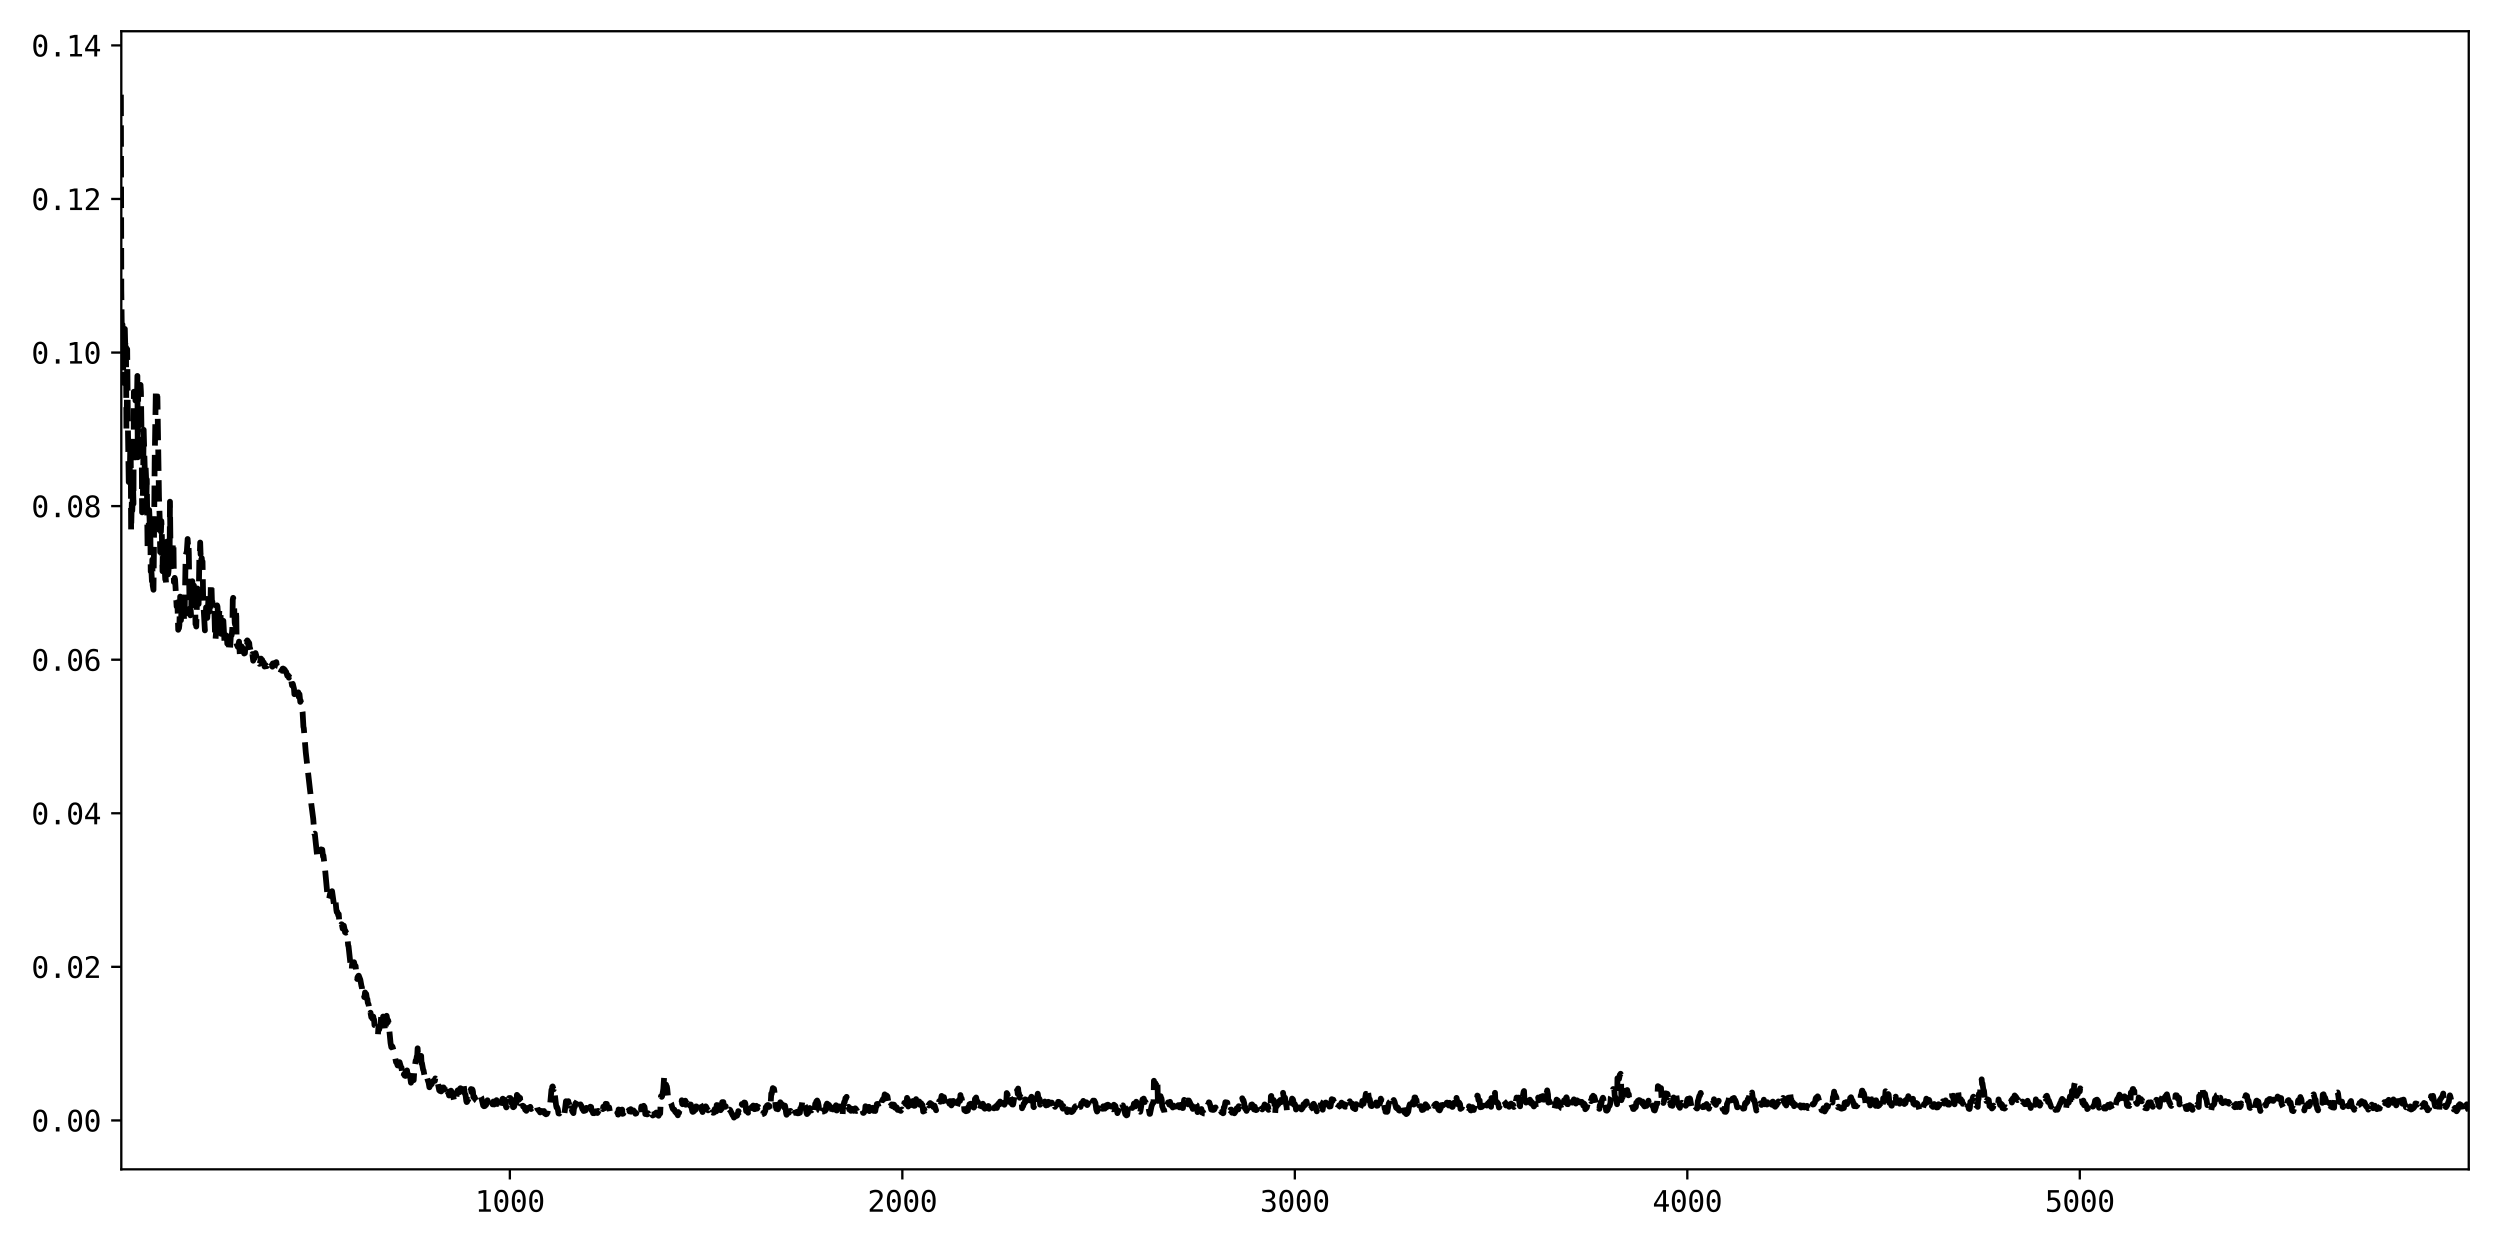 <?xml version="1.0" encoding="utf-8" standalone="no"?>
<!DOCTYPE svg PUBLIC "-//W3C//DTD SVG 1.1//EN"
  "http://www.w3.org/Graphics/SVG/1.1/DTD/svg11.dtd">
<svg xmlns:xlink="http://www.w3.org/1999/xlink" width="864pt" height="432pt" viewBox="0 0 864 432" xmlns="http://www.w3.org/2000/svg" version="1.1">
 <defs>
  <style type="text/css">*{stroke-linejoin: round; stroke-linecap: butt}</style>
 </defs>
 <g id="figure_1">
  <g id="patch_1">
   <path d="M 0 432 
L 864 432 
L 864 0 
L 0 0 
z
" style="fill: #ffffff"/>
  </g>
  <g id="axes_1">
   <g id="patch_2">
    <path d="M 41.92 404.12 
L 853.2 404.12 
L 853.2 10.8 
L 41.92 10.8 
z
" style="fill: #ffffff"/>
   </g>
   <g id="matplotlib.axis_1">
    <g id="xtick_1">
     <g id="line2d_1">
      <defs>
       <path id="m98c4e489a6" d="M 0 0 
L 0 3.5 
" style="stroke: #000000; stroke-width: 0.8"/>
      </defs>
      <g>
       <use xlink:href="#m98c4e489a6" x="176.206" y="404.12" style="stroke: #000000; stroke-width: 0.8"/>
      </g>
     </g>
     <g id="text_1">
      <!-- 1000 -->
      <g transform="translate(164.166 418.772) scale(0.1 -0.1)">
       <defs>
        <path id="DejaVuSansMono-31" d="M 844 531 
L 1825 531 
L 1825 4097 
L 769 3859 
L 769 4434 
L 1819 4666 
L 2450 4666 
L 2450 531 
L 3419 531 
L 3419 0 
L 844 0 
L 844 531 
z
" transform="scale(0.016)"/>
        <path id="DejaVuSansMono-30" d="M 1509 2344 
Q 1509 2516 1629 2641 
Q 1750 2766 1919 2766 
Q 2094 2766 2219 2641 
Q 2344 2516 2344 2344 
Q 2344 2169 2220 2047 
Q 2097 1925 1919 1925 
Q 1744 1925 1626 2044 
Q 1509 2163 1509 2344 
z
M 1925 4250 
Q 1484 4250 1267 3775 
Q 1050 3300 1050 2328 
Q 1050 1359 1267 884 
Q 1484 409 1925 409 
Q 2369 409 2586 884 
Q 2803 1359 2803 2328 
Q 2803 3300 2586 3775 
Q 2369 4250 1925 4250 
z
M 1925 4750 
Q 2672 4750 3055 4137 
Q 3438 3525 3438 2328 
Q 3438 1134 3055 521 
Q 2672 -91 1925 -91 
Q 1178 -91 797 521 
Q 416 1134 416 2328 
Q 416 3525 797 4137 
Q 1178 4750 1925 4750 
z
" transform="scale(0.016)"/>
       </defs>
       <use xlink:href="#DejaVuSansMono-31"/>
       <use xlink:href="#DejaVuSansMono-30" x="60.205"/>
       <use xlink:href="#DejaVuSansMono-30" x="120.41"/>
       <use xlink:href="#DejaVuSansMono-30" x="180.615"/>
      </g>
     </g>
    </g>
    <g id="xtick_2">
     <g id="line2d_2">
      <g>
       <use xlink:href="#m98c4e489a6" x="311.849" y="404.12" style="stroke: #000000; stroke-width: 0.8"/>
      </g>
     </g>
     <g id="text_2">
      <!-- 2000 -->
      <g transform="translate(299.809 418.772) scale(0.1 -0.1)">
       <defs>
        <path id="DejaVuSansMono-32" d="M 1166 531 
L 3309 531 
L 3309 0 
L 475 0 
L 475 531 
Q 1059 1147 1496 1619 
Q 1934 2091 2100 2284 
Q 2413 2666 2522 2902 
Q 2631 3138 2631 3384 
Q 2631 3775 2401 3997 
Q 2172 4219 1772 4219 
Q 1488 4219 1175 4116 
Q 863 4013 513 3803 
L 513 4441 
Q 834 4594 1145 4672 
Q 1456 4750 1759 4750 
Q 2444 4750 2861 4386 
Q 3278 4022 3278 3431 
Q 3278 3131 3139 2831 
Q 3000 2531 2688 2169 
Q 2513 1966 2180 1606 
Q 1847 1247 1166 531 
z
" transform="scale(0.016)"/>
       </defs>
       <use xlink:href="#DejaVuSansMono-32"/>
       <use xlink:href="#DejaVuSansMono-30" x="60.205"/>
       <use xlink:href="#DejaVuSansMono-30" x="120.41"/>
       <use xlink:href="#DejaVuSansMono-30" x="180.615"/>
      </g>
     </g>
    </g>
    <g id="xtick_3">
     <g id="line2d_3">
      <g>
       <use xlink:href="#m98c4e489a6" x="447.492" y="404.12" style="stroke: #000000; stroke-width: 0.8"/>
      </g>
     </g>
     <g id="text_3">
      <!-- 3000 -->
      <g transform="translate(435.452 418.772) scale(0.1 -0.1)">
       <defs>
        <path id="DejaVuSansMono-33" d="M 2425 2497 
Q 2884 2375 3128 2064 
Q 3372 1753 3372 1288 
Q 3372 644 2939 276 
Q 2506 -91 1741 -91 
Q 1419 -91 1084 -31 
Q 750 28 428 141 
L 428 769 
Q 747 603 1056 522 
Q 1366 441 1672 441 
Q 2191 441 2469 675 
Q 2747 909 2747 1350 
Q 2747 1756 2469 1995 
Q 2191 2234 1716 2234 
L 1234 2234 
L 1234 2753 
L 1716 2753 
Q 2150 2753 2394 2943 
Q 2638 3134 2638 3475 
Q 2638 3834 2411 4026 
Q 2184 4219 1766 4219 
Q 1488 4219 1191 4156 
Q 894 4094 569 3969 
L 569 4550 
Q 947 4650 1242 4700 
Q 1538 4750 1766 4750 
Q 2447 4750 2855 4408 
Q 3263 4066 3263 3500 
Q 3263 3116 3048 2859 
Q 2834 2603 2425 2497 
z
" transform="scale(0.016)"/>
       </defs>
       <use xlink:href="#DejaVuSansMono-33"/>
       <use xlink:href="#DejaVuSansMono-30" x="60.205"/>
       <use xlink:href="#DejaVuSansMono-30" x="120.41"/>
       <use xlink:href="#DejaVuSansMono-30" x="180.615"/>
      </g>
     </g>
    </g>
    <g id="xtick_4">
     <g id="line2d_4">
      <g>
       <use xlink:href="#m98c4e489a6" x="583.135" y="404.12" style="stroke: #000000; stroke-width: 0.8"/>
      </g>
     </g>
     <g id="text_4">
      <!-- 4000 -->
      <g transform="translate(571.094 418.772) scale(0.1 -0.1)">
       <defs>
        <path id="DejaVuSansMono-34" d="M 2297 4091 
L 825 1625 
L 2297 1625 
L 2297 4091 
z
M 2194 4666 
L 2925 4666 
L 2925 1625 
L 3547 1625 
L 3547 1113 
L 2925 1113 
L 2925 0 
L 2297 0 
L 2297 1113 
L 319 1113 
L 319 1709 
L 2194 4666 
z
" transform="scale(0.016)"/>
       </defs>
       <use xlink:href="#DejaVuSansMono-34"/>
       <use xlink:href="#DejaVuSansMono-30" x="60.205"/>
       <use xlink:href="#DejaVuSansMono-30" x="120.41"/>
       <use xlink:href="#DejaVuSansMono-30" x="180.615"/>
      </g>
     </g>
    </g>
    <g id="xtick_5">
     <g id="line2d_5">
      <g>
       <use xlink:href="#m98c4e489a6" x="718.778" y="404.12" style="stroke: #000000; stroke-width: 0.8"/>
      </g>
     </g>
     <g id="text_5">
      <!-- 5000 -->
      <g transform="translate(706.737 418.772) scale(0.1 -0.1)">
       <defs>
        <path id="DejaVuSansMono-35" d="M 647 4666 
L 3009 4666 
L 3009 4134 
L 1222 4134 
L 1222 2988 
Q 1356 3038 1492 3061 
Q 1628 3084 1766 3084 
Q 2491 3084 2916 2656 
Q 3341 2228 3341 1497 
Q 3341 759 2895 334 
Q 2450 -91 1678 -91 
Q 1306 -91 998 -41 
Q 691 9 447 109 
L 447 750 
Q 734 594 1025 517 
Q 1316 441 1619 441 
Q 2141 441 2423 716 
Q 2706 991 2706 1497 
Q 2706 1997 2414 2275 
Q 2122 2553 1600 2553 
Q 1347 2553 1106 2495 
Q 866 2438 647 2322 
L 647 4666 
z
" transform="scale(0.016)"/>
       </defs>
       <use xlink:href="#DejaVuSansMono-35"/>
       <use xlink:href="#DejaVuSansMono-30" x="60.205"/>
       <use xlink:href="#DejaVuSansMono-30" x="120.41"/>
       <use xlink:href="#DejaVuSansMono-30" x="180.615"/>
      </g>
     </g>
    </g>
   </g>
   <g id="matplotlib.axis_2">
    <g id="ytick_1">
     <g id="line2d_6">
      <defs>
       <path id="m182ba70ac0" d="M 0 0 
L -3.5 0 
" style="stroke: #000000; stroke-width: 0.8"/>
      </defs>
      <g>
       <use xlink:href="#m182ba70ac0" x="41.92" y="387.215" style="stroke: #000000; stroke-width: 0.8"/>
      </g>
     </g>
     <g id="text_6">
      <!-- 0.00 -->
      <g transform="translate(10.839 391.041) scale(0.1 -0.1)">
       <defs>
        <path id="DejaVuSansMono-2e" d="M 1528 953 
L 2316 953 
L 2316 0 
L 1528 0 
L 1528 953 
z
" transform="scale(0.016)"/>
       </defs>
       <use xlink:href="#DejaVuSansMono-30"/>
       <use xlink:href="#DejaVuSansMono-2e" x="60.205"/>
       <use xlink:href="#DejaVuSansMono-30" x="120.41"/>
       <use xlink:href="#DejaVuSansMono-30" x="180.615"/>
      </g>
     </g>
    </g>
    <g id="ytick_2">
     <g id="line2d_7">
      <g>
       <use xlink:href="#m182ba70ac0" x="41.92" y="334.141" style="stroke: #000000; stroke-width: 0.8"/>
      </g>
     </g>
     <g id="text_7">
      <!-- 0.02 -->
      <g transform="translate(10.839 337.966) scale(0.1 -0.1)">
       <use xlink:href="#DejaVuSansMono-30"/>
       <use xlink:href="#DejaVuSansMono-2e" x="60.205"/>
       <use xlink:href="#DejaVuSansMono-30" x="120.41"/>
       <use xlink:href="#DejaVuSansMono-32" x="180.615"/>
      </g>
     </g>
    </g>
    <g id="ytick_3">
     <g id="line2d_8">
      <g>
       <use xlink:href="#m182ba70ac0" x="41.92" y="281.066" style="stroke: #000000; stroke-width: 0.8"/>
      </g>
     </g>
     <g id="text_8">
      <!-- 0.04 -->
      <g transform="translate(10.839 284.891) scale(0.1 -0.1)">
       <use xlink:href="#DejaVuSansMono-30"/>
       <use xlink:href="#DejaVuSansMono-2e" x="60.205"/>
       <use xlink:href="#DejaVuSansMono-30" x="120.41"/>
       <use xlink:href="#DejaVuSansMono-34" x="180.615"/>
      </g>
     </g>
    </g>
    <g id="ytick_4">
     <g id="line2d_9">
      <g>
       <use xlink:href="#m182ba70ac0" x="41.92" y="227.991" style="stroke: #000000; stroke-width: 0.8"/>
      </g>
     </g>
     <g id="text_9">
      <!-- 0.06 -->
      <g transform="translate(10.839 231.816) scale(0.1 -0.1)">
       <defs>
        <path id="DejaVuSansMono-36" d="M 3097 4563 
L 3097 3981 
Q 2900 4097 2678 4158 
Q 2456 4219 2216 4219 
Q 1616 4219 1306 3767 
Q 997 3316 997 2438 
Q 1147 2750 1412 2917 
Q 1678 3084 2022 3084 
Q 2697 3084 3067 2670 
Q 3438 2256 3438 1497 
Q 3438 741 3056 325 
Q 2675 -91 1984 -91 
Q 1172 -91 794 492 
Q 416 1075 416 2328 
Q 416 3509 870 4129 
Q 1325 4750 2188 4750 
Q 2419 4750 2650 4701 
Q 2881 4653 3097 4563 
z
M 1972 2591 
Q 1569 2591 1337 2300 
Q 1106 2009 1106 1497 
Q 1106 984 1337 693 
Q 1569 403 1972 403 
Q 2391 403 2603 679 
Q 2816 956 2816 1497 
Q 2816 2041 2603 2316 
Q 2391 2591 1972 2591 
z
" transform="scale(0.016)"/>
       </defs>
       <use xlink:href="#DejaVuSansMono-30"/>
       <use xlink:href="#DejaVuSansMono-2e" x="60.205"/>
       <use xlink:href="#DejaVuSansMono-30" x="120.41"/>
       <use xlink:href="#DejaVuSansMono-36" x="180.615"/>
      </g>
     </g>
    </g>
    <g id="ytick_5">
     <g id="line2d_10">
      <g>
       <use xlink:href="#m182ba70ac0" x="41.92" y="174.916" style="stroke: #000000; stroke-width: 0.8"/>
      </g>
     </g>
     <g id="text_10">
      <!-- 0.08 -->
      <g transform="translate(10.839 178.742) scale(0.1 -0.1)">
       <defs>
        <path id="DejaVuSansMono-38" d="M 1925 2216 
Q 1503 2216 1273 1980 
Q 1044 1744 1044 1313 
Q 1044 881 1276 642 
Q 1509 403 1925 403 
Q 2350 403 2579 639 
Q 2809 875 2809 1313 
Q 2809 1741 2576 1978 
Q 2344 2216 1925 2216 
z
M 1375 2478 
Q 972 2581 745 2862 
Q 519 3144 519 3541 
Q 519 4097 897 4423 
Q 1275 4750 1925 4750 
Q 2578 4750 2956 4423 
Q 3334 4097 3334 3541 
Q 3334 3144 3107 2862 
Q 2881 2581 2478 2478 
Q 2947 2375 3195 2062 
Q 3444 1750 3444 1253 
Q 3444 622 3041 265 
Q 2638 -91 1925 -91 
Q 1213 -91 811 264 
Q 409 619 409 1247 
Q 409 1747 657 2061 
Q 906 2375 1375 2478 
z
M 1147 3481 
Q 1147 3106 1347 2909 
Q 1547 2713 1925 2713 
Q 2306 2713 2506 2909 
Q 2706 3106 2706 3481 
Q 2706 3863 2507 4063 
Q 2309 4263 1925 4263 
Q 1547 4263 1347 4061 
Q 1147 3859 1147 3481 
z
" transform="scale(0.016)"/>
       </defs>
       <use xlink:href="#DejaVuSansMono-30"/>
       <use xlink:href="#DejaVuSansMono-2e" x="60.205"/>
       <use xlink:href="#DejaVuSansMono-30" x="120.41"/>
       <use xlink:href="#DejaVuSansMono-38" x="180.615"/>
      </g>
     </g>
    </g>
    <g id="ytick_6">
     <g id="line2d_11">
      <g>
       <use xlink:href="#m182ba70ac0" x="41.92" y="121.841" style="stroke: #000000; stroke-width: 0.8"/>
      </g>
     </g>
     <g id="text_11">
      <!-- 0.10 -->
      <g transform="translate(10.839 125.667) scale(0.1 -0.1)">
       <use xlink:href="#DejaVuSansMono-30"/>
       <use xlink:href="#DejaVuSansMono-2e" x="60.205"/>
       <use xlink:href="#DejaVuSansMono-31" x="120.41"/>
       <use xlink:href="#DejaVuSansMono-30" x="180.615"/>
      </g>
     </g>
    </g>
    <g id="ytick_7">
     <g id="line2d_12">
      <g>
       <use xlink:href="#m182ba70ac0" x="41.92" y="68.766" style="stroke: #000000; stroke-width: 0.8"/>
      </g>
     </g>
     <g id="text_12">
      <!-- 0.12 -->
      <g transform="translate(10.839 72.592) scale(0.1 -0.1)">
       <use xlink:href="#DejaVuSansMono-30"/>
       <use xlink:href="#DejaVuSansMono-2e" x="60.205"/>
       <use xlink:href="#DejaVuSansMono-31" x="120.41"/>
       <use xlink:href="#DejaVuSansMono-32" x="180.615"/>
      </g>
     </g>
    </g>
    <g id="ytick_8">
     <g id="line2d_13">
      <g>
       <use xlink:href="#m182ba70ac0" x="41.92" y="15.691" style="stroke: #000000; stroke-width: 0.8"/>
      </g>
     </g>
     <g id="text_13">
      <!-- 0.14 -->
      <g transform="translate(10.839 19.517) scale(0.1 -0.1)">
       <use xlink:href="#DejaVuSansMono-30"/>
       <use xlink:href="#DejaVuSansMono-2e" x="60.205"/>
       <use xlink:href="#DejaVuSansMono-31" x="120.41"/>
       <use xlink:href="#DejaVuSansMono-34" x="180.615"/>
      </g>
     </g>
    </g>
   </g>
   <g id="line2d_14">
    <path d="M 41.784 32.715 
L 41.92 100.304 
L 42.191 121.189 
L 42.327 112.144 
L 42.463 117.17 
L 42.598 129.74 
L 42.734 128.593 
L 42.87 132.399 
L 43.141 113.671 
L 43.276 119.262 
L 43.412 117.388 
L 43.548 120.515 
L 43.683 148.433 
L 43.819 145.137 
L 43.955 120.679 
L 44.226 148.864 
L 44.497 166.596 
L 44.633 166.215 
L 44.904 161.146 
L 45.04 153.501 
L 45.175 155.043 
L 45.311 183.514 
L 45.582 172.181 
L 45.718 176.467 
L 45.989 168.099 
L 46.125 174.11 
L 46.261 135.388 
L 46.396 136.677 
L 46.667 136.039 
L 46.803 138.426 
L 47.074 137.188 
L 47.21 137.273 
L 47.346 137.554 
L 47.481 129.923 
L 47.617 158.042 
L 47.753 135.643 
L 47.888 135.158 
L 48.024 133.177 
L 48.295 137.156 
L 48.431 136.983 
L 48.567 133.015 
L 48.702 135.497 
L 48.973 153.82 
L 49.109 177.072 
L 49.38 170.666 
L 49.652 148.544 
L 50.059 163.288 
L 50.194 160.081 
L 50.33 161.258 
L 50.466 164.64 
L 50.601 171.791 
L 50.737 165.706 
L 51.008 190.021 
L 51.279 185.256 
L 51.551 176.261 
L 51.686 179.204 
L 51.822 184.629 
L 51.958 184.061 
L 52.093 197.492 
L 52.229 197.167 
L 52.365 198.008 
L 52.5 200.852 
L 52.636 193.416 
L 52.771 202.277 
L 53.043 203.825 
L 53.178 191.802 
L 53.45 159.824 
L 53.857 135.374 
L 53.992 135.391 
L 54.128 134.597 
L 54.264 138.153 
L 54.399 137.127 
L 54.942 171.837 
L 55.213 179.774 
L 55.349 190.808 
L 55.484 182.661 
L 55.62 183.787 
L 55.756 180.077 
L 55.891 182.654 
L 56.163 197.408 
L 56.298 187.682 
L 56.434 187.483 
L 56.569 194.842 
L 56.705 188.864 
L 56.841 197.127 
L 56.976 197.69 
L 57.112 200.259 
L 57.248 199.66 
L 57.383 201.407 
L 57.519 188.192 
L 57.655 187.181 
L 58.062 198.544 
L 58.197 197.826 
L 58.333 195.825 
L 58.468 195.613 
L 58.604 194.694 
L 58.74 173.386 
L 59.011 197.851 
L 59.147 196.84 
L 59.825 187.218 
L 59.961 188.574 
L 60.096 201.148 
L 60.367 199.712 
L 60.503 200.245 
L 61.046 209.591 
L 61.181 208.22 
L 61.317 208.516 
L 61.588 217.656 
L 61.724 216.947 
L 61.86 217.092 
L 61.995 216.016 
L 62.266 206.192 
L 62.402 208.588 
L 62.538 214.365 
L 62.809 209.506 
L 62.945 209.404 
L 63.08 205.885 
L 63.216 205.828 
L 63.352 206.926 
L 63.623 214.662 
L 63.759 214.971 
L 64.165 191.913 
L 64.572 190.561 
L 64.844 186.277 
L 64.979 188.293 
L 65.115 187.3 
L 65.251 191.007 
L 65.522 210.98 
L 65.658 210.237 
L 65.793 212.662 
L 65.929 211.051 
L 66.064 213.355 
L 66.2 200.323 
L 66.336 201.303 
L 66.471 200.875 
L 66.607 205.916 
L 66.743 206.006 
L 66.878 206.705 
L 67.014 202.33 
L 67.421 206.131 
L 67.557 215.681 
L 67.692 215.328 
L 67.828 216.531 
L 68.099 207.027 
L 68.235 203.386 
L 68.37 208.878 
L 68.506 208.598 
L 68.642 208.735 
L 68.913 192.005 
L 69.049 192.019 
L 69.184 187.499 
L 69.32 191.562 
L 69.456 190.472 
L 69.591 193.953 
L 69.727 192.87 
L 69.862 194.644 
L 69.998 194.063 
L 70.269 210.213 
L 70.405 210.717 
L 70.676 215.547 
L 70.812 217.852 
L 70.948 211.588 
L 71.083 212.678 
L 71.219 209.913 
L 71.355 210.414 
L 71.49 209.628 
L 71.626 213.558 
L 72.033 207.265 
L 72.168 205.12 
L 72.304 211.427 
L 72.44 210.764 
L 72.575 212.786 
L 72.711 209.909 
L 72.847 202.785 
L 72.982 201.529 
L 73.118 203.568 
L 73.254 208.201 
L 73.389 207.895 
L 73.525 209.183 
L 73.66 209.35 
L 73.796 210.008 
L 73.932 208.99 
L 74.067 210.186 
L 74.339 220.395 
L 74.474 221.225 
L 74.746 217.202 
L 74.881 215.819 
L 75.017 209.211 
L 75.153 209.596 
L 75.424 213.096 
L 75.695 213.327 
L 75.831 210.37 
L 75.966 210.773 
L 76.102 210.723 
L 76.238 212.543 
L 76.373 219.047 
L 76.78 218.112 
L 76.916 214.96 
L 77.187 214.556 
L 77.594 222.057 
L 77.73 221.814 
L 77.865 220.117 
L 78.001 220.558 
L 78.137 219.566 
L 78.272 220.917 
L 78.408 220.139 
L 78.544 222.441 
L 78.679 222.571 
L 78.815 222.216 
L 79.086 222.702 
L 79.222 224.858 
L 79.357 224.02 
L 79.493 224.456 
L 79.764 219.79 
L 79.9 219.467 
L 80.036 219.569 
L 80.171 218.724 
L 80.307 216.83 
L 80.443 207.298 
L 80.578 206.617 
L 80.85 207.505 
L 81.121 215.3 
L 81.256 215.913 
L 81.528 211.43 
L 81.663 213.014 
L 81.799 222.653 
L 82.206 223.583 
L 82.342 222.64 
L 82.477 222.525 
L 82.613 221.747 
L 82.884 226.283 
L 83.02 224.608 
L 83.155 224.662 
L 83.291 223.384 
L 83.427 223.356 
L 83.562 223.447 
L 83.698 223.957 
L 83.969 224.136 
L 84.105 224.53 
L 84.241 224.228 
L 84.376 225.86 
L 84.512 224.543 
L 84.648 225.715 
L 84.919 221.902 
L 85.054 222.155 
L 85.19 221.678 
L 85.326 221.959 
L 85.461 221.314 
L 85.597 221.423 
L 85.733 221.926 
L 85.868 223.414 
L 86.004 222.031 
L 86.14 222.327 
L 86.275 223.79 
L 86.411 223.998 
L 86.818 226.206 
L 86.953 226.897 
L 87.225 226.042 
L 87.496 228.34 
L 87.632 227.582 
L 87.767 227.689 
L 88.039 227.453 
L 88.174 225.914 
L 88.31 225.701 
L 88.852 227.526 
L 88.988 228.419 
L 89.259 228.349 
L 89.395 227.889 
L 89.531 229.242 
L 89.666 229.425 
L 89.802 229.16 
L 90.209 227.618 
L 90.48 228.363 
L 90.616 228.072 
L 90.887 228.956 
L 91.158 228.954 
L 91.43 230.362 
L 91.565 230.047 
L 91.701 230.268 
L 91.837 229.881 
L 92.108 230.243 
L 92.244 230.197 
L 92.379 229.822 
L 92.515 230.335 
L 92.786 229.528 
L 92.922 229.953 
L 93.057 229.989 
L 93.329 230.413 
L 93.736 230.242 
L 94.007 229.697 
L 94.143 230.406 
L 94.278 229.279 
L 94.414 229.249 
L 94.685 229.743 
L 94.821 229.151 
L 94.956 229.383 
L 95.092 229.293 
L 95.228 228.983 
L 95.363 229.549 
L 95.499 228.841 
L 95.635 229.972 
L 95.906 230.146 
L 96.042 230.18 
L 96.177 230.927 
L 96.313 231.013 
L 96.448 231.627 
L 96.584 231.495 
L 96.855 232.702 
L 97.262 231.744 
L 97.398 231.802 
L 97.669 231.097 
L 97.805 231.042 
L 97.941 231.585 
L 98.076 231.183 
L 98.212 231.27 
L 98.347 231.623 
L 98.483 231.602 
L 98.619 232.029 
L 98.754 232.058 
L 98.89 232.211 
L 99.297 233.555 
L 99.568 233.383 
L 99.84 234.221 
L 99.975 233.858 
L 100.111 234.276 
L 100.246 235.103 
L 100.382 234.444 
L 100.518 234.352 
L 100.925 236.894 
L 101.196 236.38 
L 101.603 238.036 
L 101.739 239.918 
L 101.874 239.526 
L 102.145 239.553 
L 102.281 238.437 
L 102.417 239.137 
L 102.552 240.478 
L 102.824 240.155 
L 102.959 240.601 
L 103.095 239.275 
L 103.231 240.818 
L 103.366 239.97 
L 103.502 239.932 
L 103.773 242.57 
L 103.909 242.158 
L 104.587 246.233 
L 104.858 251.174 
L 104.994 251.663 
L 105.672 259.998 
L 107.164 273.217 
L 107.3 274.31 
L 107.571 277.752 
L 108.249 282.966 
L 108.656 288.186 
L 108.792 288.094 
L 109.606 295.834 
L 109.741 295.66 
L 109.877 296.123 
L 110.013 296.151 
L 110.148 296.307 
L 110.42 295.547 
L 110.962 293.542 
L 111.098 294.222 
L 111.369 293.649 
L 111.64 296.008 
L 111.776 295.684 
L 112.319 300.231 
L 113.268 310.55 
L 113.539 310.403 
L 113.675 310.751 
L 113.811 310.328 
L 114.082 308.784 
L 114.218 308.87 
L 114.489 308.199 
L 114.76 307.993 
L 115.438 312.831 
L 115.574 312.582 
L 115.71 313.218 
L 115.845 311.943 
L 115.981 311.721 
L 116.252 314.517 
L 116.388 315.23 
L 116.524 315.007 
L 116.931 316.408 
L 117.066 315.91 
L 117.337 319.536 
L 117.609 320.221 
L 118.016 319.424 
L 118.151 319.464 
L 118.423 320.931 
L 118.558 320.531 
L 118.694 320.911 
L 118.83 319.915 
L 119.101 321.22 
L 119.236 322.19 
L 119.372 321.696 
L 119.508 322.354 
L 119.643 322.211 
L 120.05 323.883 
L 120.322 326.734 
L 120.457 327.038 
L 121.271 334.598 
L 121.407 334.766 
L 121.542 335.283 
L 121.678 333.301 
L 121.949 333.456 
L 122.085 332.679 
L 122.221 333.574 
L 122.356 332.539 
L 122.628 333.768 
L 122.763 333.986 
L 122.899 333.845 
L 123.17 336.688 
L 123.306 336.896 
L 123.441 338.35 
L 123.577 337.687 
L 123.713 338.279 
L 123.848 337.254 
L 123.984 337.194 
L 124.527 338.593 
L 124.933 340.851 
L 125.069 341.197 
L 125.205 343.208 
L 125.34 342.791 
L 125.747 343.472 
L 125.883 344.596 
L 126.019 344.283 
L 126.154 342.995 
L 126.426 343.452 
L 126.561 343.518 
L 126.832 345.322 
L 126.968 345.313 
L 127.104 346.533 
L 127.375 347.104 
L 127.782 349.964 
L 127.918 350.533 
L 128.053 349.992 
L 128.325 351.549 
L 128.46 351.602 
L 128.596 351.331 
L 128.731 352.072 
L 129.003 351.331 
L 129.138 352.207 
L 129.274 352.349 
L 129.41 354.28 
L 129.545 354.289 
L 130.359 357.451 
L 130.495 357.367 
L 130.63 357.515 
L 130.766 355.234 
L 130.902 355.243 
L 131.037 355.811 
L 131.309 354.66 
L 131.444 354.669 
L 131.851 350.011 
L 131.987 350.253 
L 132.258 353.114 
L 132.394 351.321 
L 132.801 353.012 
L 133.072 356.638 
L 133.208 356.371 
L 133.615 351.055 
L 133.886 352.486 
L 134.022 353.328 
L 134.157 352.642 
L 134.293 353.337 
L 134.971 360.483 
L 135.242 361.907 
L 135.378 361.418 
L 135.649 361.757 
L 136.192 363.634 
L 136.463 365.237 
L 136.599 365.678 
L 136.87 367.074 
L 137.006 367.047 
L 137.413 368.222 
L 137.548 367.822 
L 137.82 367.827 
L 137.955 367.081 
L 138.091 367.091 
L 138.633 368.965 
L 138.769 368.954 
L 138.905 370.251 
L 139.04 370.441 
L 139.312 372.478 
L 139.447 372.387 
L 139.583 371.265 
L 139.854 371.742 
L 139.99 370.759 
L 140.125 371.85 
L 140.261 371.605 
L 140.397 371.743 
L 140.668 369.929 
L 140.939 372.165 
L 141.075 370.983 
L 141.211 371.216 
L 141.346 372.532 
L 141.482 371.62 
L 141.753 372.28 
L 142.024 374.186 
L 142.296 373.56 
L 142.431 373.33 
L 142.703 373.333 
L 142.974 373.299 
L 143.245 369.024 
L 143.381 368.491 
L 143.652 366.526 
L 143.788 366.737 
L 144.059 365.059 
L 144.195 364.812 
L 144.33 362.298 
L 144.466 364.527 
L 144.602 364.683 
L 144.737 364.128 
L 144.873 365.068 
L 145.144 365.26 
L 145.28 364.893 
L 145.416 365.017 
L 145.551 364.921 
L 145.687 367.558 
L 145.822 367.394 
L 146.229 369.688 
L 146.365 369.869 
L 146.772 372.155 
L 146.908 372.267 
L 147.043 371.681 
L 147.179 372.441 
L 147.45 372.225 
L 147.586 372.347 
L 147.857 373.385 
L 148.128 374.16 
L 148.4 375.761 
L 148.671 375.171 
L 149.214 374.657 
L 149.485 373.772 
L 150.027 373.366 
L 150.299 373.547 
L 150.434 372.698 
L 150.57 372.894 
L 150.841 373.949 
L 150.977 373.861 
L 151.113 373.396 
L 151.791 376.804 
L 152.062 377.054 
L 152.198 376.608 
L 152.469 377.196 
L 152.605 377.014 
L 152.74 375.855 
L 152.876 375.839 
L 153.147 375.969 
L 153.283 375.813 
L 153.418 375.976 
L 153.554 376.55 
L 153.825 375.06 
L 153.961 375.423 
L 154.232 376.601 
L 154.368 376.572 
L 154.639 377.221 
L 154.775 377.551 
L 154.911 377.265 
L 155.182 378.602 
L 155.317 378.245 
L 155.453 377.384 
L 155.589 377.536 
L 155.86 376.933 
L 155.996 377.345 
L 156.131 377.293 
L 156.403 377.96 
L 157.081 381.024 
L 157.216 380.774 
L 157.488 379.793 
L 157.623 379.574 
L 157.759 378.99 
L 157.895 377.83 
L 158.03 377.882 
L 158.166 376.829 
L 158.302 376.921 
L 158.573 376.677 
L 158.844 377.455 
L 158.98 376.229 
L 159.115 376.091 
L 159.251 376.595 
L 159.387 376.212 
L 159.522 376.975 
L 159.794 374.51 
L 159.929 374.573 
L 160.065 374.486 
L 160.201 374.614 
L 160.608 377.883 
L 160.879 378.348 
L 161.15 380.488 
L 161.286 380.879 
L 161.421 380.79 
L 161.557 379.908 
L 161.693 380.105 
L 161.828 380.062 
L 162.1 379.346 
L 162.235 377.439 
L 162.371 377.602 
L 162.778 376.375 
L 162.913 377.409 
L 163.185 376.48 
L 163.32 376.676 
L 163.456 377.332 
L 163.592 379.162 
L 163.863 379.06 
L 163.999 379.103 
L 164.134 379.78 
L 164.27 379.753 
L 164.541 380.281 
L 164.677 380.375 
L 164.812 380.291 
L 164.948 380.369 
L 165.084 379.917 
L 165.219 379.901 
L 165.355 380.055 
L 165.491 379.32 
L 165.626 379.282 
L 165.762 379.431 
L 165.898 379.011 
L 166.033 379.081 
L 166.169 378.96 
L 166.305 379.165 
L 166.983 382.054 
L 167.254 382.316 
L 167.39 382.098 
L 167.525 382.269 
L 167.797 381.833 
L 167.932 381.914 
L 168.339 381.144 
L 168.475 380.259 
L 168.61 380.797 
L 168.746 380.706 
L 168.882 379.938 
L 169.017 379.966 
L 169.153 380.264 
L 169.289 379.598 
L 169.696 379.916 
L 169.831 380.775 
L 169.967 380.561 
L 170.103 380.824 
L 170.238 381.671 
L 170.509 380.682 
L 170.781 381.717 
L 171.052 381.27 
L 171.188 381.515 
L 171.459 380.38 
L 171.595 380.208 
L 171.866 381.544 
L 172.137 381.429 
L 172.408 381.926 
L 172.544 381.477 
L 172.815 382.576 
L 172.951 383.007 
L 173.087 382.725 
L 173.629 379.827 
L 173.765 379.704 
L 174.036 380.426 
L 174.172 380.421 
L 174.443 380.106 
L 174.579 380.517 
L 174.85 382.423 
L 174.986 382.724 
L 175.121 382.569 
L 175.528 380.91 
L 175.664 380.806 
L 175.8 381.105 
L 175.935 379.484 
L 176.071 379.475 
L 176.206 379.646 
L 176.342 379.464 
L 176.749 381.212 
L 176.885 380.031 
L 177.156 380.665 
L 177.292 382.597 
L 177.427 382.661 
L 177.563 382.394 
L 177.699 382.427 
L 177.97 381.013 
L 178.105 381.277 
L 178.241 382.634 
L 178.377 382.517 
L 178.648 378.386 
L 179.055 378.833 
L 179.326 380.086 
L 179.462 379.685 
L 179.598 379.818 
L 179.733 379.408 
L 180.004 382.955 
L 180.14 382.353 
L 180.683 382.13 
L 180.818 382.451 
L 180.954 382.297 
L 181.361 383.006 
L 181.497 383.541 
L 181.768 383.558 
L 181.903 383.907 
L 182.175 382.915 
L 182.31 383.175 
L 182.717 382.868 
L 182.853 383.06 
L 183.26 382.522 
L 183.531 383.284 
L 183.938 382.928 
L 184.209 382.83 
L 184.345 382.381 
L 184.481 382.528 
L 184.752 382.129 
L 184.888 382.403 
L 185.023 382.238 
L 185.159 382.341 
L 185.295 382.772 
L 185.566 382.501 
L 185.701 383.169 
L 185.973 383.472 
L 186.108 383.73 
L 186.244 383.623 
L 186.651 384.453 
L 186.787 383.995 
L 186.922 383.957 
L 187.058 384.127 
L 187.194 383.937 
L 187.465 384.082 
L 187.6 384.31 
L 188.007 383.966 
L 188.279 384.838 
L 188.55 384.923 
L 188.686 385.103 
L 188.821 384.917 
L 188.957 385.005 
L 189.228 384.503 
L 189.364 383.695 
L 189.499 383.788 
L 189.635 383.405 
L 189.906 381.78 
L 190.178 381.03 
L 190.585 376.637 
L 190.72 376.924 
L 190.856 375.599 
L 190.992 375.47 
L 191.263 376.329 
L 191.398 376.444 
L 191.534 375.892 
L 191.805 378.816 
L 192.212 382.188 
L 192.348 382.762 
L 192.484 382.563 
L 192.755 383.267 
L 193.026 384.791 
L 193.297 384.854 
L 193.704 384.405 
L 193.976 385.169 
L 194.111 385.217 
L 194.247 385.111 
L 194.383 385.206 
L 194.518 384.692 
L 194.79 384.934 
L 194.925 385.127 
L 195.061 384.99 
L 195.603 380.584 
L 195.739 380.741 
L 195.875 381.313 
L 196.146 381.293 
L 196.282 380.593 
L 196.417 380.567 
L 196.553 381.415 
L 196.689 381.436 
L 196.96 384.126 
L 197.231 383.029 
L 197.367 383.121 
L 197.502 383.177 
L 197.774 384.104 
L 198.181 384.695 
L 198.452 382.307 
L 198.588 382.598 
L 198.723 382.294 
L 198.859 381.329 
L 198.994 381.372 
L 199.537 380.387 
L 199.673 380.87 
L 199.808 382.365 
L 199.944 382.172 
L 200.08 382.266 
L 200.215 382.682 
L 200.351 381.867 
L 200.487 381.832 
L 200.622 381.674 
L 200.758 382.069 
L 200.893 382.121 
L 201.3 383.369 
L 201.436 382.947 
L 201.572 383.204 
L 201.707 383.96 
L 201.843 383.682 
L 201.979 383.91 
L 202.114 383.376 
L 202.386 383.748 
L 202.657 382.876 
L 202.928 383.583 
L 203.064 382.505 
L 203.199 382.965 
L 203.335 382.972 
L 203.471 382.788 
L 203.606 382.389 
L 203.742 382.424 
L 203.878 382.791 
L 204.013 382.472 
L 204.149 382.655 
L 204.285 382.575 
L 204.42 383.743 
L 204.691 383.839 
L 204.963 384.719 
L 205.234 384.073 
L 205.37 384.725 
L 205.641 384.269 
L 205.912 384.282 
L 206.048 384.036 
L 206.184 384.358 
L 206.319 384.325 
L 206.455 384.655 
L 206.59 384.511 
L 206.726 383.922 
L 206.862 384.034 
L 206.997 383.775 
L 207.133 383.276 
L 207.404 383.309 
L 207.676 382.65 
L 207.811 382.74 
L 207.947 382.983 
L 208.083 382.959 
L 208.218 382.667 
L 208.354 383.308 
L 208.489 382.49 
L 208.625 382.456 
L 209.032 382.985 
L 209.168 382.763 
L 209.303 381.472 
L 209.439 381.539 
L 209.575 381.754 
L 209.71 381.51 
L 209.846 382.815 
L 210.253 382.755 
L 210.388 382.922 
L 210.524 382.71 
L 210.795 384.288 
L 210.931 384.311 
L 211.202 384.061 
L 212.152 384.677 
L 212.287 384.671 
L 212.423 385.115 
L 212.694 384.948 
L 213.101 385.047 
L 213.237 385.067 
L 213.373 384.547 
L 213.644 385.214 
L 213.78 383.438 
L 213.915 383.696 
L 214.322 383.689 
L 214.458 383.571 
L 214.729 383.955 
L 215 383.469 
L 215.136 384.946 
L 215.407 384.853 
L 215.679 384.33 
L 215.814 384.498 
L 215.95 384.464 
L 216.085 384.812 
L 216.221 384.501 
L 216.628 384.839 
L 216.764 383.806 
L 216.899 384.167 
L 217.442 383.589 
L 217.578 384.119 
L 217.984 383.323 
L 218.12 384.217 
L 218.256 383.707 
L 218.391 383.98 
L 218.663 383.738 
L 218.798 383.93 
L 218.934 383.761 
L 219.477 384.421 
L 219.612 384.899 
L 219.748 384.609 
L 219.883 384.796 
L 220.019 384.354 
L 220.29 382.75 
L 220.562 382.629 
L 220.969 382.664 
L 221.104 383.003 
L 221.24 382.721 
L 221.376 382.847 
L 221.511 383.412 
L 221.647 382.412 
L 221.918 382.852 
L 222.189 382.561 
L 222.325 382.593 
L 222.461 382.168 
L 222.596 382.57 
L 222.732 382.538 
L 222.868 383.413 
L 223.003 385.015 
L 223.275 384.823 
L 223.41 385.064 
L 223.681 385.136 
L 223.953 384.724 
L 224.088 385.295 
L 224.36 384.103 
L 224.495 384.149 
L 224.631 384.326 
L 224.767 384.24 
L 225.038 384.457 
L 225.309 385.221 
L 225.445 385.197 
L 225.58 385.518 
L 225.987 385.288 
L 226.123 385.169 
L 226.259 384.892 
L 226.394 384.899 
L 226.53 384.755 
L 226.666 384.821 
L 226.801 384.497 
L 227.073 385.266 
L 227.344 385.333 
L 227.615 385.602 
L 228.022 384.668 
L 228.158 384.821 
L 228.429 378.857 
L 228.7 379.072 
L 228.836 378.841 
L 229.107 377.195 
L 229.243 376.334 
L 229.514 372.427 
L 229.65 376.34 
L 229.785 376.695 
L 230.057 375.075 
L 230.192 374.858 
L 230.328 375.714 
L 230.464 375.472 
L 230.599 376.355 
L 230.871 379.178 
L 231.006 379.369 
L 231.413 380.781 
L 231.549 380.683 
L 231.684 381.086 
L 231.82 381.105 
L 231.956 381.33 
L 232.227 382.36 
L 232.498 383.174 
L 232.77 383.47 
L 233.041 383.484 
L 233.312 384.212 
L 233.448 384.189 
L 233.719 384.697 
L 234.126 384.978 
L 234.262 385.449 
L 234.397 384.322 
L 234.669 384.614 
L 234.804 383.848 
L 234.94 383.745 
L 235.075 382.756 
L 235.211 382.733 
L 235.347 381.873 
L 235.482 381.761 
L 235.618 380.251 
L 235.754 381.485 
L 235.889 381.62 
L 236.161 380.704 
L 236.296 380.845 
L 236.432 381.469 
L 236.703 380.822 
L 236.839 380.396 
L 236.974 381.801 
L 237.246 381.045 
L 237.517 381.681 
L 237.788 380.754 
L 237.924 380.51 
L 238.195 381.723 
L 238.331 381.682 
L 238.467 382.139 
L 238.738 381.722 
L 239.28 384.132 
L 239.416 384.269 
L 239.552 384.231 
L 239.687 384.007 
L 239.823 384.043 
L 240.23 383.498 
L 240.366 383.541 
L 240.501 382.428 
L 240.637 382.368 
L 240.772 382.509 
L 241.044 381.103 
L 241.179 380.38 
L 241.315 380.317 
L 241.586 380.44 
L 241.722 380.38 
L 241.858 381.438 
L 241.993 381.53 
L 242.129 381.772 
L 242.265 382.304 
L 242.4 383.563 
L 242.536 383.569 
L 242.807 384.318 
L 242.943 383.707 
L 243.078 383.738 
L 243.35 383.452 
L 243.485 383.419 
L 243.892 382.351 
L 244.164 382.711 
L 244.299 383.431 
L 244.435 383.289 
L 244.706 383.736 
L 244.842 383.607 
L 244.977 384.131 
L 245.113 384.152 
L 245.249 385.087 
L 245.384 385.2 
L 245.52 385.095 
L 245.927 385.238 
L 246.063 384.397 
L 246.469 384.581 
L 246.741 384.523 
L 247.012 383.291 
L 247.148 383.362 
L 247.283 383.302 
L 247.419 384.069 
L 247.555 384.091 
L 247.69 381.901 
L 247.826 382.147 
L 248.097 381.948 
L 248.368 383.093 
L 248.504 383.061 
L 248.64 382.887 
L 248.911 381.459 
L 249.047 383.685 
L 249.318 383.146 
L 249.454 383.17 
L 249.589 380.898 
L 249.996 380.887 
L 250.132 382.148 
L 250.267 382.241 
L 250.403 382.113 
L 250.539 382.155 
L 250.674 382.52 
L 250.81 382.327 
L 250.946 384.48 
L 251.488 383.723 
L 251.624 383.557 
L 251.76 383.209 
L 251.895 383.44 
L 252.031 383.439 
L 252.166 383.617 
L 252.302 383.57 
L 253.252 385.511 
L 253.523 385.809 
L 253.659 386.242 
L 253.93 385.946 
L 254.065 385.503 
L 254.337 385.589 
L 254.472 385.705 
L 254.608 385.549 
L 254.744 385.567 
L 254.879 384.938 
L 255.015 384.95 
L 255.151 384.005 
L 255.286 384.096 
L 255.422 384.472 
L 255.558 384.236 
L 255.829 384.206 
L 256.1 383.657 
L 256.236 383.91 
L 256.371 381.563 
L 256.507 381.847 
L 257.05 381.706 
L 257.185 381.025 
L 257.321 381.329 
L 257.457 381.077 
L 257.592 381.414 
L 257.863 383.995 
L 257.999 383.882 
L 258.135 383.979 
L 258.406 383.822 
L 258.542 384.56 
L 258.677 383.879 
L 258.813 384.361 
L 258.949 383.861 
L 259.084 384.305 
L 259.22 383.921 
L 259.491 382.872 
L 259.627 382.899 
L 259.898 382.467 
L 260.034 383.007 
L 260.305 382.08 
L 260.441 382.117 
L 260.576 382.42 
L 260.712 383.327 
L 260.848 383.102 
L 260.983 383.3 
L 261.119 383.125 
L 261.39 382.166 
L 261.526 382.413 
L 261.661 383.133 
L 261.933 382.706 
L 262.068 382.528 
L 262.204 382.841 
L 262.34 382.814 
L 262.475 383.231 
L 262.747 384.595 
L 263.018 384.636 
L 263.154 385.017 
L 263.56 385.014 
L 263.696 385.01 
L 263.832 384.539 
L 263.967 384.589 
L 264.103 384.79 
L 264.51 383.816 
L 264.646 382.657 
L 264.781 382.787 
L 264.917 382.557 
L 265.053 382.079 
L 265.188 382.395 
L 265.324 381.897 
L 265.459 381.898 
L 265.731 382.573 
L 265.866 382.171 
L 266.002 383.467 
L 266.138 383.416 
L 266.273 382.564 
L 266.545 377.936 
L 266.68 378.117 
L 267.087 376.046 
L 267.223 376.533 
L 267.358 376.256 
L 267.494 376.299 
L 267.63 377.138 
L 268.037 382.173 
L 268.308 383.216 
L 268.579 383.013 
L 268.851 383.374 
L 269.664 380.939 
L 269.8 381.148 
L 269.936 381.613 
L 270.071 381.005 
L 270.207 379.852 
L 270.343 379.792 
L 270.478 380.322 
L 270.614 380.377 
L 270.885 381.679 
L 271.021 382.761 
L 271.292 382.107 
L 271.428 382.732 
L 271.699 384.812 
L 271.835 385.264 
L 272.106 384.817 
L 272.513 384.243 
L 272.649 384.555 
L 272.784 384.023 
L 273.191 383.927 
L 273.327 384.395 
L 273.462 384.445 
L 273.598 384.815 
L 273.734 384.723 
L 273.869 385.122 
L 274.005 385.079 
L 274.141 385.672 
L 274.276 385.004 
L 274.412 385.085 
L 274.683 384.514 
L 274.819 384.619 
L 275.361 384.26 
L 275.497 384.222 
L 275.633 384.765 
L 276.04 384.738 
L 276.175 384.242 
L 276.311 384.263 
L 276.447 384.551 
L 276.582 383.103 
L 276.718 383.197 
L 277.125 381.853 
L 277.26 380.651 
L 277.396 380.462 
L 277.532 380.577 
L 277.803 380.29 
L 277.939 381.967 
L 278.074 381.849 
L 278.21 382.114 
L 278.752 384.702 
L 278.888 385.024 
L 279.024 384.597 
L 279.159 384.771 
L 279.295 384.624 
L 279.431 383.955 
L 279.566 384.009 
L 279.702 383.084 
L 279.838 382.926 
L 280.109 383.308 
L 280.245 383.243 
L 280.38 383.794 
L 280.516 383.738 
L 280.651 383.555 
L 281.058 385.044 
L 281.194 384.304 
L 281.33 384.257 
L 281.601 382.832 
L 281.737 381.46 
L 282.008 381.099 
L 282.144 380.616 
L 282.279 380.59 
L 282.415 380.331 
L 282.55 380.921 
L 282.686 380.865 
L 282.957 382.271 
L 283.093 383.708 
L 283.229 383.774 
L 283.5 384.844 
L 283.636 384.628 
L 283.907 385.18 
L 284.043 384.68 
L 284.314 384.636 
L 284.449 384.101 
L 284.585 384.155 
L 284.721 383.664 
L 284.856 383.611 
L 284.992 383.946 
L 285.128 383.929 
L 285.399 383.597 
L 285.535 381.972 
L 285.67 382.155 
L 285.806 381.405 
L 285.942 381.468 
L 286.213 381.918 
L 286.484 381.841 
L 286.62 382.087 
L 286.755 382.684 
L 286.891 384.315 
L 287.027 384.438 
L 287.162 385.324 
L 287.298 385.228 
L 287.569 385.403 
L 287.705 383.379 
L 287.841 383.431 
L 287.976 382.954 
L 288.247 382.755 
L 288.383 382.561 
L 288.519 382.721 
L 288.654 382.558 
L 288.926 381.974 
L 289.061 383.759 
L 289.197 383.788 
L 289.333 383.689 
L 289.468 382.966 
L 289.74 382.709 
L 289.875 382.353 
L 290.282 383.006 
L 290.418 383.148 
L 290.553 382.957 
L 290.825 384.475 
L 290.96 384.248 
L 291.232 385.014 
L 291.367 381.904 
L 291.503 381.914 
L 291.774 380.803 
L 291.91 380.935 
L 292.181 379.53 
L 292.317 379.748 
L 292.588 379.065 
L 292.724 381.552 
L 292.859 381.608 
L 293.131 382.681 
L 293.266 382.511 
L 293.538 383.483 
L 293.673 382.883 
L 293.944 383.358 
L 294.08 383.901 
L 294.351 383.601 
L 294.487 383.714 
L 294.623 383.234 
L 295.03 383.907 
L 295.437 383.532 
L 295.572 383.037 
L 295.843 383.321 
L 295.979 383.964 
L 296.25 383.867 
L 296.386 384.171 
L 296.522 384.106 
L 296.657 384.199 
L 296.793 384.482 
L 297.064 384.194 
L 297.336 384.092 
L 297.878 384.629 
L 298.149 383.87 
L 298.285 384.602 
L 298.421 384.631 
L 298.556 384.531 
L 298.963 383.851 
L 299.099 382.314 
L 299.235 382.368 
L 299.37 383.172 
L 299.506 383.234 
L 299.777 382.89 
L 299.913 382.975 
L 300.184 382.59 
L 300.32 382.526 
L 300.455 384.006 
L 300.591 383.149 
L 300.727 383.159 
L 300.862 382.89 
L 300.998 383.249 
L 301.134 382.411 
L 301.269 382.311 
L 301.405 382.946 
L 301.54 382.851 
L 301.812 383.028 
L 301.947 383.928 
L 302.083 383.29 
L 302.219 383.501 
L 302.354 383.115 
L 302.49 383.969 
L 302.761 382.434 
L 302.897 382.435 
L 303.033 381.558 
L 303.304 381.508 
L 303.575 382.251 
L 303.711 382.752 
L 303.846 382.677 
L 303.982 383.136 
L 304.118 383.137 
L 304.253 382.527 
L 304.389 382.506 
L 304.66 380.741 
L 305.203 379.76 
L 305.338 379.989 
L 305.474 379.8 
L 305.745 378.213 
L 306.017 378.88 
L 306.152 378.894 
L 306.288 379.165 
L 306.424 378.602 
L 306.559 378.906 
L 306.695 378.891 
L 306.966 380.55 
L 307.237 382.506 
L 307.509 382.879 
L 307.916 381.939 
L 308.051 382.108 
L 308.187 381.68 
L 308.458 382.319 
L 308.594 382.149 
L 308.73 381.726 
L 309.001 381.796 
L 309.272 382.816 
L 309.543 382.925 
L 309.815 382.646 
L 309.95 382.774 
L 310.222 383.584 
L 310.357 383.479 
L 311.307 383.919 
L 311.578 383.472 
L 311.714 383.426 
L 311.849 383.616 
L 311.985 383.477 
L 312.121 383.57 
L 312.256 383.123 
L 312.392 383.465 
L 312.528 381.152 
L 312.663 381.15 
L 312.799 381.353 
L 312.934 381.159 
L 313.07 381.606 
L 313.341 380.472 
L 313.477 379.42 
L 313.613 379.984 
L 313.748 379.938 
L 313.884 382.408 
L 314.02 382.017 
L 314.155 382.025 
L 314.562 380.345 
L 314.833 381.917 
L 314.969 381.389 
L 315.24 381.649 
L 315.512 380.499 
L 315.647 380.633 
L 315.783 381.007 
L 315.919 382.181 
L 316.19 382.128 
L 316.461 380.885 
L 316.597 379.857 
L 317.004 382.036 
L 317.139 381.419 
L 317.275 381.453 
L 317.411 381.796 
L 317.546 380.753 
L 317.682 380.666 
L 317.818 381.031 
L 317.953 381.848 
L 318.089 381.777 
L 318.225 381.302 
L 318.36 381.281 
L 318.496 381.872 
L 318.767 381.827 
L 319.038 384.152 
L 319.445 383.366 
L 319.581 383.909 
L 319.717 383.685 
L 319.988 383.823 
L 320.124 383.705 
L 320.395 382.778 
L 320.53 382.522 
L 320.666 382.888 
L 320.937 381.871 
L 321.073 382.061 
L 321.209 381.471 
L 321.344 381.475 
L 321.48 381.217 
L 321.616 381.819 
L 321.751 381.431 
L 321.887 381.98 
L 322.023 381.609 
L 322.294 382.127 
L 322.429 382.146 
L 322.565 382.574 
L 322.701 382.623 
L 322.972 382.085 
L 323.379 383.34 
L 323.515 383.705 
L 323.65 381.728 
L 323.922 381.368 
L 324.057 381.384 
L 324.193 381.627 
L 324.328 381.391 
L 324.6 380.542 
L 325.007 380.769 
L 325.414 378.747 
L 325.956 379.953 
L 326.227 379.173 
L 326.499 380.612 
L 326.77 381.398 
L 327.041 381.115 
L 327.177 381.571 
L 327.313 381.094 
L 327.448 379.805 
L 327.855 380.912 
L 327.991 380.715 
L 328.126 381.458 
L 328.262 380.559 
L 328.669 380.549 
L 328.805 382.038 
L 328.94 381.792 
L 329.212 380.525 
L 329.347 380.705 
L 329.483 380.484 
L 329.754 381.182 
L 329.89 381.006 
L 330.025 381.631 
L 330.161 381.515 
L 330.297 381.733 
L 330.568 382.981 
L 331.111 381.185 
L 331.246 380.375 
L 331.382 380.307 
L 331.518 380.018 
L 331.653 380.075 
L 331.789 380.464 
L 331.924 378.451 
L 332.196 379.718 
L 332.331 379.575 
L 332.738 381.579 
L 332.874 382.142 
L 333.01 381.525 
L 333.145 381.763 
L 333.281 383.693 
L 333.417 383.333 
L 333.552 383.434 
L 333.688 383.982 
L 333.823 384.051 
L 334.095 383.983 
L 334.23 383.575 
L 334.366 383.891 
L 334.502 383.779 
L 334.637 382.591 
L 334.773 382.532 
L 334.909 382.686 
L 335.044 381.632 
L 335.451 381.444 
L 335.722 381.927 
L 335.858 381.72 
L 335.994 383.051 
L 336.265 381.726 
L 336.401 382.676 
L 336.536 382.787 
L 336.672 382.601 
L 336.943 379.804 
L 337.35 379.293 
L 337.621 380.872 
L 337.893 380.713 
L 338.028 381.08 
L 338.3 383.834 
L 338.435 383.89 
L 338.978 382.44 
L 339.114 381.63 
L 339.249 381.732 
L 339.656 381.441 
L 339.927 381.915 
L 340.199 383.029 
L 340.334 383.167 
L 340.606 382.869 
L 340.741 383.006 
L 341.284 382.895 
L 341.419 382.67 
L 341.555 382.224 
L 341.691 382.318 
L 341.826 383.206 
L 342.098 382.181 
L 342.233 382.142 
L 342.369 382.403 
L 342.505 382.344 
L 342.64 382.45 
L 342.776 382.348 
L 343.047 382.709 
L 343.183 382.108 
L 343.454 383.026 
L 343.59 383.037 
L 343.725 382.641 
L 343.997 382.576 
L 344.132 382.832 
L 344.404 382.115 
L 344.539 382.915 
L 344.946 381.521 
L 345.082 381.726 
L 345.217 381.216 
L 345.489 381.67 
L 345.624 380.696 
L 345.76 380.925 
L 345.896 380.66 
L 346.303 381.9 
L 346.438 381.738 
L 346.574 382.385 
L 346.71 381.301 
L 346.845 381.128 
L 347.116 381.791 
L 347.795 380.398 
L 347.93 377.755 
L 348.066 378.598 
L 348.202 378.157 
L 348.337 379.108 
L 348.473 377.727 
L 348.744 378.184 
L 349.151 379.308 
L 349.287 381.152 
L 349.422 381.12 
L 349.694 380.273 
L 349.829 381.709 
L 349.965 381.643 
L 350.101 381.741 
L 350.236 381.24 
L 350.643 378.549 
L 350.779 378.477 
L 350.914 378.891 
L 351.05 378.341 
L 351.186 378.256 
L 351.321 378.036 
L 351.457 376.842 
L 351.593 376.848 
L 351.728 378.059 
L 351.864 376.197 
L 352 377.724 
L 352.135 377.764 
L 352.407 379.386 
L 352.542 378.932 
L 352.678 378.97 
L 352.949 380.769 
L 353.085 380.56 
L 353.22 383.02 
L 353.356 382.489 
L 353.492 382.437 
L 353.627 382.202 
L 353.763 381.42 
L 354.034 381.339 
L 354.17 381.095 
L 354.306 379.932 
L 354.577 380.651 
L 354.712 380.215 
L 354.848 380.408 
L 354.984 380.237 
L 355.255 381.531 
L 355.391 381.808 
L 355.526 381.486 
L 355.662 382.223 
L 355.798 380.085 
L 355.933 379.809 
L 356.069 380.336 
L 356.476 379.024 
L 356.747 379.382 
L 357.018 380.122 
L 357.154 382.496 
L 357.29 382.643 
L 357.561 381.941 
L 357.697 382.88 
L 357.968 382.523 
L 358.239 380.412 
L 358.646 377.98 
L 358.917 379.702 
L 359.053 379.61 
L 359.189 379.704 
L 359.324 379.996 
L 359.46 381.781 
L 359.596 381.559 
L 359.867 382.625 
L 360.003 382.901 
L 360.274 382.26 
L 360.952 381.366 
L 361.088 380.684 
L 361.223 381.618 
L 361.359 381.743 
L 361.495 382.041 
L 361.63 381.888 
L 361.766 381.55 
L 361.902 381.873 
L 362.037 381.902 
L 362.173 381.716 
L 362.308 380.78 
L 362.444 381.524 
L 362.715 381.083 
L 362.851 380.993 
L 362.987 381.045 
L 363.122 381.423 
L 363.258 381.354 
L 363.394 381.048 
L 363.529 381.066 
L 363.665 382.531 
L 363.936 382.595 
L 364.072 381.942 
L 364.207 382.053 
L 364.343 382.404 
L 364.479 382.093 
L 364.614 382.532 
L 365.021 381.89 
L 365.293 381.828 
L 365.428 381.435 
L 365.564 381.494 
L 365.7 380.782 
L 365.835 380.986 
L 365.971 380.817 
L 366.106 381.137 
L 366.242 381.116 
L 366.378 381.485 
L 366.649 381.22 
L 366.785 381.981 
L 366.92 382.075 
L 367.192 382.935 
L 367.327 383.168 
L 367.463 382.237 
L 367.599 383.028 
L 367.734 382.949 
L 367.87 383.551 
L 368.005 383.535 
L 368.141 384.028 
L 368.277 383.977 
L 368.412 383.536 
L 368.548 383.752 
L 368.684 383.36 
L 368.819 384.343 
L 368.955 383.877 
L 369.091 383.937 
L 369.226 383.776 
L 369.362 383.9 
L 369.633 383.609 
L 369.769 384.174 
L 370.176 384.039 
L 370.311 384.336 
L 370.447 384.172 
L 370.583 384.199 
L 370.854 383.546 
L 370.99 383.734 
L 371.397 382.667 
L 371.532 382.851 
L 371.668 382.332 
L 371.803 382.374 
L 371.939 382.05 
L 372.075 382.202 
L 372.21 382.786 
L 372.346 382.545 
L 372.617 383.26 
L 372.753 383.688 
L 373.296 382.484 
L 373.431 382.543 
L 373.702 381.284 
L 374.109 381.121 
L 374.381 380.464 
L 374.516 380.637 
L 374.652 381.363 
L 375.195 380.968 
L 375.466 380.949 
L 375.737 381.914 
L 375.873 381.766 
L 376.008 381.343 
L 376.144 381.41 
L 376.551 382.96 
L 376.822 382.941 
L 377.229 382.53 
L 377.365 381.014 
L 377.5 380.884 
L 377.772 380.366 
L 377.907 380.494 
L 378.179 380.381 
L 378.586 381.226 
L 378.857 383.406 
L 379.128 384.152 
L 379.264 384 
L 379.399 382.911 
L 379.671 382.974 
L 379.806 383.034 
L 379.942 383.576 
L 380.078 383.155 
L 380.213 383.106 
L 380.349 382.834 
L 380.485 382.02 
L 380.62 381.988 
L 380.756 382.996 
L 380.892 383.162 
L 381.163 383.197 
L 381.298 382.323 
L 381.57 382.51 
L 381.705 382.466 
L 381.841 383.148 
L 381.977 382.58 
L 382.112 382.793 
L 382.248 382.044 
L 382.519 381.912 
L 382.655 382.284 
L 382.791 381.796 
L 382.926 381.782 
L 383.062 382.112 
L 383.197 381.957 
L 383.333 382.762 
L 383.469 382.848 
L 383.604 383.723 
L 383.74 383.649 
L 384.011 384.315 
L 384.147 384.801 
L 384.418 383.325 
L 384.554 383.378 
L 384.825 381.961 
L 384.961 381.794 
L 385.096 382.043 
L 385.232 382.006 
L 385.503 382.246 
L 385.639 383.29 
L 385.91 383.444 
L 386.182 384.699 
L 386.453 384.031 
L 386.589 383.115 
L 386.86 382.685 
L 387.402 381.031 
L 387.538 380.791 
L 387.674 381.064 
L 387.809 381.073 
L 387.945 382.095 
L 388.081 382.013 
L 388.894 385.062 
L 389.301 385.487 
L 389.573 385.339 
L 389.844 383.237 
L 390.115 382.727 
L 390.387 382.484 
L 390.658 381.039 
L 390.793 381.226 
L 390.929 381.208 
L 391.2 382.805 
L 391.336 382.92 
L 391.743 382.179 
L 391.879 381.413 
L 392.286 381.647 
L 392.421 382.378 
L 392.692 380.753 
L 393.099 381.934 
L 393.371 384.168 
L 393.506 383.96 
L 393.778 383.31 
L 393.913 384.139 
L 394.049 384.238 
L 394.185 383.676 
L 394.591 381.091 
L 394.863 379.929 
L 394.998 380.198 
L 395.27 379.675 
L 395.677 380.876 
L 395.812 380.716 
L 395.948 380.937 
L 396.626 383.174 
L 396.762 382.664 
L 396.897 382.722 
L 397.304 384.955 
L 397.44 384.935 
L 397.983 382.271 
L 398.525 380.972 
L 398.661 381.081 
L 398.796 373.512 
L 399.068 375.217 
L 399.203 374.403 
L 399.339 374.394 
L 399.475 375.053 
L 399.61 373.421 
L 399.746 373.905 
L 399.882 373.513 
L 400.017 373.53 
L 400.153 380.486 
L 400.288 378.43 
L 400.424 378.235 
L 400.56 378.705 
L 400.695 378.483 
L 400.831 378.586 
L 400.967 380.205 
L 401.102 378.826 
L 401.238 379.584 
L 401.374 379.528 
L 401.509 380.232 
L 401.645 382.371 
L 401.781 382.614 
L 402.052 383.495 
L 402.323 383.638 
L 402.459 384.624 
L 403.001 383.33 
L 403.137 382.304 
L 403.273 382.299 
L 403.544 381.408 
L 403.68 380.997 
L 403.815 381.207 
L 403.951 381.166 
L 404.086 381.753 
L 404.358 380.784 
L 404.493 381.505 
L 404.629 381.593 
L 404.9 382.27 
L 405.036 382.249 
L 405.172 382.357 
L 405.307 382.747 
L 405.579 382.083 
L 405.85 383.577 
L 406.121 382.674 
L 406.257 382.935 
L 406.392 383.464 
L 406.664 382.956 
L 406.935 383.232 
L 407.206 381.941 
L 407.613 382.703 
L 407.749 382.016 
L 407.884 382.137 
L 408.02 381.836 
L 408.156 381.927 
L 408.698 382.943 
L 408.834 382.93 
L 408.97 381.364 
L 409.105 381.117 
L 409.241 380.115 
L 409.377 380.65 
L 409.648 380.804 
L 409.783 380.193 
L 410.055 379.954 
L 410.19 379.355 
L 410.326 380.391 
L 410.462 380.32 
L 410.597 381.666 
L 410.733 381.404 
L 410.869 380.33 
L 411.14 380.831 
L 411.954 382.618 
L 412.089 382.236 
L 412.225 383.249 
L 412.632 380.859 
L 412.768 380.87 
L 413.31 381.376 
L 413.446 381.897 
L 413.581 381.965 
L 413.853 384.343 
L 414.124 383.97 
L 414.395 384.024 
L 414.667 383.734 
L 414.802 383.791 
L 415.209 383.28 
L 415.345 384.461 
L 415.48 384.535 
L 415.752 384.295 
L 416.023 384.809 
L 416.43 384.832 
L 416.837 383.908 
L 417.244 382.065 
L 417.379 381.792 
L 417.651 381.789 
L 417.786 380.96 
L 417.922 381.008 
L 418.329 382.238 
L 418.6 383.445 
L 418.736 383.506 
L 419.007 382.877 
L 419.143 383.591 
L 419.414 383.576 
L 419.685 383.399 
L 419.957 382.769 
L 420.092 382.728 
L 420.228 383.263 
L 420.364 383.045 
L 420.499 383.168 
L 420.635 382.967 
L 420.771 383.115 
L 421.042 382.942 
L 421.177 383.474 
L 421.313 383.25 
L 421.449 383.441 
L 421.584 383.251 
L 422.127 384.406 
L 422.263 384.229 
L 422.67 384.756 
L 422.805 384.685 
L 422.941 382.749 
L 423.076 382.824 
L 423.212 382.526 
L 423.483 380.933 
L 423.755 381.239 
L 423.89 380.987 
L 424.162 381.07 
L 424.297 382.91 
L 424.433 382.294 
L 424.569 382.441 
L 424.84 383.628 
L 425.111 383.803 
L 425.247 383.523 
L 425.518 383.467 
L 425.654 383.744 
L 425.789 384.565 
L 426.061 384.51 
L 426.196 384.556 
L 426.468 384.472 
L 426.603 384.753 
L 426.874 384.365 
L 427.281 383.549 
L 427.417 383.016 
L 427.553 383.235 
L 427.824 383.088 
L 427.96 383.429 
L 428.095 382.304 
L 428.231 382.335 
L 428.367 382.534 
L 428.502 381.761 
L 428.638 381.809 
L 428.773 380.686 
L 428.909 380.743 
L 429.045 380.085 
L 429.18 380.144 
L 429.316 379.566 
L 429.587 380.368 
L 429.723 380.232 
L 429.994 381.259 
L 430.13 382.816 
L 430.266 382.404 
L 430.401 383.287 
L 430.537 383.299 
L 430.808 383.935 
L 431.079 383.13 
L 431.215 383.182 
L 431.351 383.059 
L 431.486 382.591 
L 431.622 382.999 
L 431.893 382.631 
L 432.029 381.658 
L 432.165 381.993 
L 432.3 382.637 
L 432.436 381.781 
L 432.571 381.946 
L 432.707 381.676 
L 433.114 382.196 
L 433.25 382.38 
L 433.385 383.43 
L 433.657 382.454 
L 433.792 383.345 
L 433.928 383.264 
L 434.064 383.668 
L 434.335 383.558 
L 434.47 382.966 
L 434.606 382.898 
L 434.742 382.544 
L 435.013 383.631 
L 435.149 383.925 
L 435.284 383.673 
L 435.42 383.694 
L 435.556 384.106 
L 435.691 383.664 
L 435.827 383.64 
L 435.963 383.159 
L 436.234 383.419 
L 436.505 382.72 
L 436.641 382.924 
L 437.048 381.694 
L 437.455 382.797 
L 437.59 382.887 
L 437.726 382.806 
L 437.997 383.103 
L 438.133 382.214 
L 438.268 382.668 
L 438.404 383.568 
L 438.675 383.293 
L 438.811 383.452 
L 438.947 382.483 
L 439.082 382.841 
L 439.218 378.873 
L 439.354 378.757 
L 439.489 380.102 
L 439.625 380.074 
L 439.761 380.167 
L 439.896 380.396 
L 440.167 380.157 
L 440.303 381.089 
L 440.439 380.955 
L 440.574 385.078 
L 440.71 384.677 
L 440.846 382.622 
L 440.981 382.619 
L 441.253 382.3 
L 441.388 381.823 
L 441.795 381.643 
L 441.931 380.701 
L 442.066 380.571 
L 442.202 381.007 
L 442.473 380.154 
L 442.609 380.4 
L 442.745 380.931 
L 443.152 378.554 
L 443.287 378.989 
L 443.423 377.674 
L 443.694 379.479 
L 443.83 379.745 
L 444.101 379.343 
L 444.508 381.95 
L 444.644 382.46 
L 444.779 384.16 
L 445.051 384.219 
L 445.186 383.952 
L 445.322 384.013 
L 445.458 383.83 
L 445.593 383.361 
L 445.864 381.821 
L 446.407 380.55 
L 446.543 379.67 
L 446.814 379.93 
L 446.95 380.366 
L 447.085 381.693 
L 447.221 381.832 
L 447.492 381.574 
L 447.763 382.268 
L 447.899 383.446 
L 448.17 382.622 
L 448.306 382.7 
L 448.577 382.472 
L 448.849 383.674 
L 448.984 382.706 
L 449.12 382.919 
L 449.256 382.817 
L 449.798 383.425 
L 450.205 382.887 
L 450.341 382.645 
L 450.476 381.656 
L 450.612 381.542 
L 450.883 382.035 
L 451.155 381.761 
L 451.29 380.817 
L 451.561 380.658 
L 451.968 382.809 
L 452.104 382.101 
L 452.375 382.052 
L 452.511 382.181 
L 452.647 383.333 
L 452.782 383.359 
L 453.054 383.058 
L 453.189 383.056 
L 453.325 382.197 
L 453.46 382.93 
L 453.732 381.684 
L 453.867 381.693 
L 454.003 381.468 
L 454.139 381.693 
L 454.274 382.215 
L 454.41 382.187 
L 454.546 382.311 
L 454.681 383.214 
L 454.817 383.184 
L 455.088 384.079 
L 455.224 382.821 
L 455.359 382.896 
L 456.038 380.811 
L 456.445 381.008 
L 456.58 382.192 
L 456.716 382.376 
L 456.852 382.768 
L 456.987 382.703 
L 457.123 383.521 
L 457.394 381.481 
L 457.53 381.407 
L 457.937 381.763 
L 458.072 381.074 
L 458.208 381.034 
L 458.344 381.215 
L 458.479 380.457 
L 458.615 382.227 
L 458.751 382.49 
L 458.886 382.464 
L 459.293 381.915 
L 459.429 382.44 
L 459.564 382.071 
L 459.7 381.278 
L 459.836 382.365 
L 460.243 379.876 
L 460.378 379.919 
L 460.514 380.515 
L 460.65 380.107 
L 460.785 380.062 
L 461.328 381.655 
L 461.463 382.789 
L 462.142 383.194 
L 462.413 382.596 
L 462.549 382.541 
L 462.82 381.982 
L 462.955 382.355 
L 463.362 381.774 
L 463.634 381.062 
L 463.769 381.424 
L 463.905 381.368 
L 464.041 381.751 
L 464.176 381.782 
L 464.312 381.505 
L 464.448 381.69 
L 464.583 381.68 
L 464.719 382.452 
L 464.854 381.705 
L 464.99 382.5 
L 465.126 382.394 
L 465.261 382.597 
L 465.397 382.46 
L 465.533 382.971 
L 465.804 382.206 
L 465.94 382.214 
L 466.075 381.308 
L 466.347 380.935 
L 466.482 380.597 
L 466.753 381.233 
L 466.889 381.223 
L 467.16 381.488 
L 467.296 381.388 
L 467.432 381.728 
L 467.567 382.788 
L 467.703 382.638 
L 467.839 383.038 
L 467.974 383.053 
L 468.246 382.802 
L 468.381 383.328 
L 468.517 381.82 
L 468.652 381.585 
L 468.788 381.62 
L 469.059 382.508 
L 469.466 382.162 
L 469.602 381.589 
L 469.738 381.579 
L 469.873 382.986 
L 470.009 382.973 
L 470.687 381.4 
L 470.823 380.476 
L 471.094 381.39 
L 471.23 381.475 
L 471.501 380.368 
L 471.772 379.598 
L 472.044 378.016 
L 472.179 378.144 
L 472.45 376.365 
L 472.722 376.875 
L 473.264 380.568 
L 473.4 379.909 
L 473.671 381.872 
L 473.807 382.19 
L 473.943 381.65 
L 474.078 382.284 
L 474.214 382.013 
L 474.485 380.732 
L 474.621 380.626 
L 474.756 381.735 
L 475.028 381.402 
L 475.163 381.382 
L 475.299 381.485 
L 475.435 381.445 
L 475.57 381.012 
L 475.842 382.167 
L 475.977 381.932 
L 476.113 382.101 
L 476.384 381.238 
L 476.52 381.157 
L 476.655 381.383 
L 476.791 381.033 
L 476.927 381.279 
L 477.198 379.687 
L 477.334 380.314 
L 477.469 379.288 
L 477.741 380.539 
L 477.876 380.83 
L 478.012 380.75 
L 478.283 381.412 
L 478.554 383.224 
L 478.69 383.097 
L 478.826 384.226 
L 478.961 384.21 
L 479.097 383.953 
L 479.368 384.267 
L 479.504 384.105 
L 479.911 381.494 
L 480.182 380.926 
L 480.453 380.691 
L 480.725 379.07 
L 480.86 379.296 
L 480.996 379.195 
L 481.132 379.481 
L 481.267 380.499 
L 481.403 380.58 
L 481.674 380.159 
L 481.945 380.751 
L 482.488 382.816 
L 482.624 382.527 
L 482.759 383.049 
L 482.895 382.645 
L 483.166 382.883 
L 483.438 383.719 
L 483.709 383.848 
L 483.98 382.355 
L 484.116 382.208 
L 484.251 382.725 
L 484.523 382.704 
L 484.658 382 
L 484.93 382.206 
L 485.065 382.443 
L 485.337 384.386 
L 485.608 384.656 
L 485.743 384.598 
L 485.879 384.307 
L 486.015 385.033 
L 486.15 384.813 
L 486.286 384.855 
L 486.693 384.193 
L 486.964 382.511 
L 487.236 381.637 
L 487.371 381.645 
L 487.507 381.789 
L 487.914 380.153 
L 488.049 380.036 
L 488.185 381.22 
L 488.321 380.711 
L 488.592 381.739 
L 488.863 379.275 
L 488.999 379.639 
L 489.135 379.285 
L 489.27 380.153 
L 489.406 380.285 
L 489.541 380.145 
L 489.677 381.451 
L 489.948 380.867 
L 490.22 382.416 
L 490.355 382.621 
L 490.491 383.323 
L 490.762 382.713 
L 491.034 382.287 
L 491.44 383.628 
L 491.576 383.547 
L 491.712 383.448 
L 491.847 383.53 
L 492.119 383.181 
L 492.254 383.137 
L 492.39 382.899 
L 492.661 381.63 
L 492.797 381.759 
L 493.068 382.144 
L 493.204 382.205 
L 493.339 382.819 
L 493.475 382.747 
L 493.882 383.602 
L 494.153 383.1 
L 494.289 383.142 
L 494.425 382.875 
L 494.832 382.916 
L 495.103 382.552 
L 495.374 382.967 
L 495.51 383.008 
L 495.645 382.084 
L 495.781 382.23 
L 495.917 381.718 
L 496.188 381.539 
L 496.324 381.427 
L 496.459 381.472 
L 496.595 381.667 
L 497.002 383.174 
L 497.273 383.621 
L 497.409 383.482 
L 497.544 383.748 
L 497.951 382.908 
L 498.087 381.944 
L 498.223 382.034 
L 498.63 381.839 
L 498.765 381.998 
L 498.901 381.398 
L 499.036 381.995 
L 499.172 381.651 
L 499.443 382.87 
L 499.715 382.51 
L 499.986 381.09 
L 500.122 381.057 
L 500.257 381.633 
L 500.935 381.125 
L 501.071 381.308 
L 501.207 382.145 
L 501.342 382.057 
L 501.478 382.203 
L 501.614 382.011 
L 501.749 382.016 
L 501.885 382.549 
L 502.021 382.544 
L 502.563 381.068 
L 502.699 381.938 
L 502.834 381.627 
L 502.97 381.857 
L 503.241 381.04 
L 503.377 379.42 
L 503.513 379.987 
L 503.784 381.298 
L 503.92 381.703 
L 504.055 381.568 
L 504.191 380.986 
L 504.327 381.125 
L 504.598 381.63 
L 504.733 383.232 
L 505.005 382.868 
L 505.14 382.968 
L 505.412 382.324 
L 505.547 382.34 
L 505.683 381.787 
L 506.361 382.346 
L 506.632 381.99 
L 506.768 382.332 
L 506.904 382.193 
L 507.039 382.73 
L 507.582 383.006 
L 507.718 382.329 
L 507.853 382.39 
L 507.989 382.902 
L 508.125 382.646 
L 508.26 383.742 
L 508.396 383.782 
L 508.667 383.445 
L 508.803 382.628 
L 508.938 382.638 
L 509.21 383.499 
L 509.345 383.613 
L 509.617 382.086 
L 509.888 381.587 
L 510.024 381.65 
L 510.159 380.18 
L 510.43 379.847 
L 510.566 378.626 
L 510.702 378.726 
L 510.973 380.236 
L 511.244 380.442 
L 511.38 380.321 
L 511.516 382.629 
L 511.651 382.674 
L 511.787 382.306 
L 512.058 382.596 
L 512.601 382.125 
L 513.008 382.314 
L 513.279 383.757 
L 513.415 383.709 
L 513.55 383.313 
L 513.686 381.874 
L 513.822 382.082 
L 514.093 381.876 
L 514.228 381.331 
L 514.5 381.222 
L 514.771 380.75 
L 514.907 380.961 
L 515.042 382.152 
L 515.178 382.164 
L 515.314 382.52 
L 515.449 379.479 
L 515.721 380.274 
L 515.856 380.232 
L 515.992 379.994 
L 516.127 380.135 
L 516.263 379.847 
L 516.67 377.669 
L 516.806 380.725 
L 516.941 380.935 
L 517.213 380.728 
L 517.348 381.011 
L 517.484 381.001 
L 517.62 381.372 
L 517.755 381.375 
L 518.026 382.755 
L 518.162 382.659 
L 518.976 380.241 
L 519.247 380.735 
L 519.383 380.54 
L 519.519 380.645 
L 519.654 380.46 
L 520.197 381.067 
L 520.468 382.054 
L 520.604 381.94 
L 520.739 381.652 
L 520.875 381.634 
L 521.553 382.505 
L 521.824 381.856 
L 522.096 382.154 
L 522.231 381.393 
L 522.503 381.806 
L 522.638 381.749 
L 522.774 381.908 
L 522.91 381.811 
L 523.181 382.583 
L 523.317 382.39 
L 523.588 383.02 
L 523.859 380.458 
L 523.995 380.356 
L 524.13 379.311 
L 524.266 379.661 
L 524.537 379.415 
L 524.673 379.648 
L 524.809 379.327 
L 524.944 379.731 
L 525.216 382.134 
L 525.351 382.344 
L 525.487 380.085 
L 525.622 380.422 
L 526.029 378.763 
L 526.165 379.122 
L 526.301 378.734 
L 526.572 377.265 
L 526.708 377.056 
L 526.843 380.094 
L 526.979 379.901 
L 527.25 380.68 
L 527.386 381.062 
L 527.521 380.142 
L 527.928 380.837 
L 528.2 379.814 
L 528.335 379.735 
L 528.471 379.848 
L 528.607 380.452 
L 528.742 380.058 
L 528.878 381.159 
L 529.014 380.468 
L 529.149 380.736 
L 529.285 381.487 
L 529.42 380.894 
L 529.692 381.569 
L 530.099 382.392 
L 530.234 382.258 
L 530.506 381.552 
L 530.641 381.566 
L 530.777 382.705 
L 531.048 381.637 
L 531.184 381.508 
L 531.591 379.309 
L 531.726 380.294 
L 531.998 380.185 
L 532.133 379.762 
L 532.269 379.763 
L 532.405 380.001 
L 532.54 379.005 
L 533.218 379.994 
L 533.625 380.064 
L 533.761 377.391 
L 534.032 378.636 
L 534.168 378.335 
L 534.304 378.6 
L 534.711 376.829 
L 534.982 378.221 
L 535.117 381.032 
L 535.389 380.449 
L 535.524 380.919 
L 535.66 380.977 
L 535.796 381.265 
L 536.067 382.383 
L 536.338 382.198 
L 536.474 382.263 
L 536.745 382.789 
L 536.881 382.765 
L 537.152 383.6 
L 537.423 382.337 
L 537.695 380.996 
L 537.83 380.813 
L 537.966 380.027 
L 538.102 380.607 
L 538.237 380.255 
L 538.373 380.311 
L 538.644 380.793 
L 539.051 382.414 
L 539.458 382.556 
L 539.594 382.931 
L 539.729 382.957 
L 539.865 382.352 
L 540.001 382.56 
L 540.136 382.513 
L 540.272 380.463 
L 540.408 380.883 
L 540.543 380.259 
L 540.679 380.929 
L 540.95 380.668 
L 541.221 379.432 
L 541.357 379.221 
L 541.493 379.482 
L 541.628 381.586 
L 541.764 381.387 
L 541.9 381.616 
L 542.035 381.154 
L 542.171 381.181 
L 542.307 380.929 
L 542.578 382.79 
L 543.256 380.806 
L 543.392 381.07 
L 543.527 380.611 
L 543.663 380.636 
L 543.934 379.937 
L 544.07 380.589 
L 544.206 380.514 
L 544.341 381.02 
L 544.477 381.048 
L 544.612 381.394 
L 545.019 380.27 
L 545.291 380.942 
L 545.426 380.673 
L 545.562 380.932 
L 545.698 380.625 
L 545.833 380.848 
L 546.376 383.019 
L 546.647 380.8 
L 546.918 381.118 
L 547.19 382.096 
L 547.325 381.97 
L 547.461 381.414 
L 547.732 381.77 
L 547.868 383.353 
L 548.275 382.954 
L 548.41 382.74 
L 548.682 381.599 
L 548.817 382.386 
L 548.953 381.67 
L 549.089 381.617 
L 549.496 380.798 
L 549.631 380.863 
L 549.767 380.376 
L 549.903 380.558 
L 550.174 379.193 
L 550.309 379.468 
L 550.445 379.319 
L 550.581 378.688 
L 550.852 380.013 
L 550.988 379.017 
L 551.259 379.941 
L 551.53 381.555 
L 551.802 381.934 
L 551.937 383.131 
L 552.073 382.556 
L 552.208 382.621 
L 552.615 383.135 
L 552.751 383.226 
L 552.887 381.962 
L 553.158 382.131 
L 553.294 380.765 
L 553.429 381.408 
L 553.701 379.924 
L 553.972 379.373 
L 554.107 379.679 
L 554.243 380.959 
L 554.379 381.048 
L 554.514 380.603 
L 554.65 381.737 
L 554.786 381.284 
L 555.057 383.783 
L 555.328 383.854 
L 555.464 383.592 
L 555.6 383.572 
L 555.871 382.615 
L 556.278 382.13 
L 556.549 381.245 
L 556.685 379.278 
L 556.82 379.026 
L 556.956 377.883 
L 557.092 377.902 
L 557.227 378.068 
L 557.363 377.527 
L 557.499 376.372 
L 557.77 376.411 
L 557.905 376.608 
L 558.041 378.708 
L 558.177 378.974 
L 558.312 379.608 
L 558.448 379.511 
L 558.855 381.625 
L 558.991 372.644 
L 559.126 372.961 
L 559.533 372.871 
L 559.804 371.463 
L 559.94 371.376 
L 560.076 371.09 
L 560.211 371.449 
L 560.347 380.223 
L 560.618 379.277 
L 560.754 379.28 
L 560.89 379.063 
L 561.025 380.396 
L 561.297 379.46 
L 561.432 379.473 
L 561.568 378.986 
L 561.703 376.94 
L 561.839 377.887 
L 561.975 377.22 
L 562.11 377.24 
L 562.246 377.412 
L 562.382 376.717 
L 562.653 378.045 
L 562.789 378.545 
L 562.924 378.2 
L 563.06 380.503 
L 563.196 380.412 
L 563.331 381.132 
L 563.467 381.003 
L 563.602 381.118 
L 563.874 381.978 
L 564.145 382.262 
L 564.416 383.27 
L 564.552 383.188 
L 564.688 383.274 
L 564.823 382.712 
L 565.23 382.727 
L 565.366 382.531 
L 565.501 381.096 
L 565.637 381.048 
L 566.044 380.418 
L 566.18 380.516 
L 566.315 380.754 
L 566.451 380.182 
L 566.587 380.476 
L 566.722 380.264 
L 566.858 381.872 
L 567.265 381.007 
L 567.4 380.639 
L 567.536 381.375 
L 567.672 380.692 
L 567.943 381.622 
L 568.079 382.031 
L 568.214 381.961 
L 568.35 382.369 
L 568.486 381.784 
L 568.757 382.126 
L 568.893 381.935 
L 569.028 382.204 
L 569.164 382.017 
L 569.571 380.861 
L 569.706 380.382 
L 569.842 381.187 
L 569.978 380.881 
L 570.113 381.293 
L 570.249 380.782 
L 570.385 381.069 
L 570.52 380.447 
L 570.656 380.996 
L 570.792 380.993 
L 570.927 381.406 
L 571.063 382.222 
L 571.198 382.08 
L 571.605 383.663 
L 571.741 383.271 
L 571.877 383.785 
L 572.148 382.941 
L 572.284 382.616 
L 572.419 381.493 
L 572.691 381.534 
L 572.962 375.375 
L 573.097 375.56 
L 573.233 375.534 
L 573.369 375.989 
L 573.504 375.81 
L 573.64 375.991 
L 573.776 376.376 
L 573.911 376.291 
L 574.047 376.041 
L 574.318 381.027 
L 574.454 381.261 
L 574.59 380.444 
L 574.725 380.613 
L 574.861 381.201 
L 574.996 380.866 
L 575.132 379.971 
L 575.268 380.093 
L 575.403 379.464 
L 575.539 377.854 
L 575.675 378.199 
L 575.81 377.882 
L 575.946 378.571 
L 576.217 378.004 
L 576.353 378.22 
L 576.489 379.212 
L 576.624 378.989 
L 576.76 379.416 
L 577.031 381.683 
L 577.167 381.153 
L 577.438 382.026 
L 577.574 381.235 
L 577.709 381.34 
L 577.981 382.186 
L 578.252 379.773 
L 578.388 379.283 
L 578.523 380.266 
L 578.794 378.773 
L 578.93 379.452 
L 579.066 379.524 
L 579.201 378.646 
L 579.337 378.507 
L 579.608 380.663 
L 579.744 381.138 
L 579.88 381.109 
L 580.151 382.223 
L 580.287 382.109 
L 580.422 382.257 
L 580.558 382.861 
L 580.693 381.911 
L 580.829 382.178 
L 580.965 381.6 
L 581.1 381.558 
L 581.236 381.118 
L 581.507 381.304 
L 581.643 381.233 
L 581.914 380.298 
L 582.05 380.924 
L 582.186 380.66 
L 582.457 381.736 
L 582.592 382.157 
L 582.728 382.007 
L 583.135 379.957 
L 583.271 379.773 
L 583.406 379.886 
L 583.542 380.216 
L 583.678 380.066 
L 583.813 380.201 
L 583.949 379.592 
L 584.085 379.738 
L 584.356 381.283 
L 584.627 382.809 
L 584.763 382.827 
L 584.898 382.701 
L 585.034 382.795 
L 585.17 382.137 
L 585.305 382.527 
L 585.441 382.02 
L 586.39 383.075 
L 586.526 383.104 
L 586.797 380.444 
L 586.933 380.145 
L 587.204 379.033 
L 587.34 378.65 
L 587.476 378.66 
L 587.747 377.707 
L 587.883 378.179 
L 588.154 381.106 
L 588.289 381.613 
L 588.425 382.641 
L 588.561 382.621 
L 588.832 382.103 
L 588.968 382.587 
L 589.103 382.482 
L 589.375 382.08 
L 589.51 382.387 
L 589.646 382.333 
L 589.782 381.543 
L 590.053 382.391 
L 590.188 382.525 
L 590.324 382.42 
L 590.595 383.159 
L 590.867 382.323 
L 591.138 382.491 
L 591.274 381.322 
L 591.409 381.179 
L 591.545 380.484 
L 591.681 380.712 
L 591.816 380.531 
L 591.952 380.162 
L 592.087 380.647 
L 592.223 380.491 
L 592.359 379.895 
L 592.494 380.423 
L 592.63 381.428 
L 592.766 380.634 
L 593.037 381.857 
L 593.173 381.18 
L 593.308 381.214 
L 593.58 380.631 
L 593.851 380.768 
L 593.986 380.421 
L 594.122 381.476 
L 594.393 381.025 
L 594.529 381.287 
L 594.665 381.211 
L 594.8 381.602 
L 594.936 382.419 
L 595.207 382.615 
L 595.343 383.278 
L 595.479 383.239 
L 595.75 383.553 
L 596.021 384.224 
L 596.428 384.262 
L 596.699 383.784 
L 596.835 381.588 
L 597.378 380.361 
L 597.649 378.652 
L 597.92 378.856 
L 598.056 378.394 
L 598.327 380.285 
L 598.734 379.692 
L 598.87 380.094 
L 599.005 379.939 
L 599.141 379.499 
L 599.277 379.443 
L 599.548 380.422 
L 599.683 380.198 
L 599.955 380.868 
L 600.362 382.67 
L 600.497 382.681 
L 600.633 382.489 
L 600.769 382.504 
L 601.04 381.745 
L 601.176 381.928 
L 601.311 381.64 
L 601.447 381.064 
L 601.582 381.016 
L 601.989 382.353 
L 602.125 382.063 
L 602.396 383.163 
L 602.668 382.96 
L 602.803 383.084 
L 603.075 381.331 
L 603.21 381.483 
L 603.346 381.022 
L 603.481 381.335 
L 603.753 380.788 
L 603.888 380.843 
L 604.024 379.904 
L 604.16 379.811 
L 604.431 379.22 
L 604.567 378.615 
L 604.838 378.963 
L 604.974 378.942 
L 605.245 377.395 
L 605.38 378.054 
L 605.516 377.572 
L 605.787 379.594 
L 606.059 380.267 
L 606.194 380.049 
L 606.33 380.356 
L 607.008 383.804 
L 607.415 382.997 
L 607.686 383.144 
L 607.822 383.307 
L 608.093 382.629 
L 608.229 382.721 
L 608.365 381.334 
L 608.5 381.321 
L 608.772 381.873 
L 608.907 381.725 
L 609.178 380.95 
L 609.314 381.074 
L 609.45 380.796 
L 609.585 380.054 
L 609.857 381.638 
L 609.992 381.541 
L 610.128 381.131 
L 610.264 381.195 
L 610.671 381.725 
L 610.806 380.92 
L 610.942 381.536 
L 611.077 381.333 
L 611.484 381.999 
L 611.891 380.712 
L 612.027 380.758 
L 612.163 381.691 
L 612.434 381.841 
L 612.57 380.792 
L 612.705 380.709 
L 612.841 380.884 
L 613.248 382.288 
L 613.383 382.23 
L 613.519 382.491 
L 613.79 381.708 
L 613.926 382.033 
L 614.062 381.818 
L 614.333 381.097 
L 614.469 381.209 
L 614.604 380.658 
L 614.875 380.954 
L 615.147 379.8 
L 615.282 380.072 
L 615.554 379.753 
L 615.825 380.111 
L 616.232 379.439 
L 616.503 380.813 
L 616.639 380.766 
L 616.91 381.554 
L 617.046 381.303 
L 617.181 381.349 
L 617.317 382.054 
L 617.588 380.327 
L 617.724 380.615 
L 617.86 379.456 
L 617.995 379.984 
L 618.131 379.815 
L 618.267 379.986 
L 618.402 379.518 
L 618.538 377.921 
L 618.673 377.752 
L 618.945 380.051 
L 619.08 379.915 
L 619.216 381.27 
L 619.352 381.164 
L 619.487 380.793 
L 619.623 380.966 
L 620.03 382.3 
L 620.166 382.2 
L 620.301 380.973 
L 620.979 380.147 
L 621.115 379.553 
L 621.386 380.632 
L 621.522 380.621 
L 621.658 381.911 
L 621.793 381.938 
L 621.929 382.194 
L 622.2 381.999 
L 622.336 382.196 
L 622.471 382.78 
L 622.743 382.212 
L 622.878 382.42 
L 623.014 382.116 
L 623.15 382.569 
L 623.285 382.107 
L 623.421 382.114 
L 623.557 382.731 
L 623.964 382.559 
L 624.235 382.522 
L 624.37 382.671 
L 624.506 382.182 
L 624.777 382.96 
L 625.049 382.76 
L 625.184 382.745 
L 625.456 383.445 
L 625.591 383.418 
L 625.727 383.172 
L 625.863 383.556 
L 625.998 383.417 
L 626.405 381.638 
L 626.541 381.736 
L 626.676 381.409 
L 626.812 381.639 
L 627.219 380.959 
L 627.49 379.67 
L 627.626 379.383 
L 627.762 379.967 
L 627.897 379.791 
L 628.033 379.827 
L 628.168 378.889 
L 628.304 379.065 
L 628.575 380.014 
L 628.847 382.256 
L 628.982 382.346 
L 629.118 382.632 
L 629.254 382.586 
L 629.389 382.747 
L 629.525 383.679 
L 629.661 383.631 
L 629.796 383.822 
L 630.067 383.44 
L 630.203 382.968 
L 630.61 384.121 
L 630.746 383.62 
L 630.881 383.637 
L 631.017 383.468 
L 631.288 382.018 
L 631.424 382.12 
L 631.56 382.509 
L 631.695 382.557 
L 631.966 381.219 
L 632.102 381.655 
L 632.238 381.56 
L 632.373 381.754 
L 632.509 382.276 
L 632.645 382.147 
L 633.187 380.842 
L 633.323 381.032 
L 633.459 379.153 
L 633.594 379.171 
L 633.865 377.269 
L 634.001 378.16 
L 634.137 378.219 
L 634.272 378.786 
L 634.408 378.725 
L 634.679 379.359 
L 634.815 381.188 
L 634.951 380.835 
L 635.222 382.695 
L 635.358 382.462 
L 635.493 382.754 
L 635.764 382.669 
L 636.171 383.07 
L 636.443 383.167 
L 637.257 382.918 
L 637.528 381.079 
L 637.799 381.348 
L 638.07 380.872 
L 638.342 381.588 
L 638.613 380.401 
L 638.749 380.792 
L 638.884 381.666 
L 639.156 380.225 
L 639.291 380.422 
L 639.427 379.444 
L 639.562 379.56 
L 639.698 379.199 
L 639.834 379.549 
L 639.969 380.273 
L 640.241 380.339 
L 640.512 381.348 
L 640.648 381.276 
L 640.783 382.286 
L 640.919 382.161 
L 641.055 381.865 
L 641.19 382.298 
L 641.326 382.057 
L 641.597 382.343 
L 641.868 382.086 
L 642.004 381.417 
L 642.14 381.643 
L 642.547 380.445 
L 642.682 380.514 
L 642.818 380.48 
L 642.954 380.141 
L 643.089 378.537 
L 643.225 378.439 
L 643.496 376.928 
L 643.632 376.918 
L 643.903 377.734 
L 644.039 377.699 
L 644.174 377.918 
L 644.31 378.505 
L 644.446 379.623 
L 644.581 379.689 
L 644.717 381.389 
L 644.853 381.617 
L 644.988 379.361 
L 645.124 379.435 
L 645.395 380.09 
L 645.531 380.057 
L 645.666 379.901 
L 645.802 380.15 
L 645.938 380.819 
L 646.073 380.252 
L 646.209 380.282 
L 646.345 382.052 
L 646.616 380.805 
L 646.887 379.898 
L 647.158 379.998 
L 647.294 378.788 
L 647.43 379.406 
L 647.565 379.339 
L 647.837 380.958 
L 647.972 381.16 
L 648.244 382.188 
L 648.379 380.255 
L 648.922 382.213 
L 649.057 382.264 
L 649.193 381.959 
L 649.329 382.063 
L 649.464 381.987 
L 649.6 381.38 
L 649.736 382.667 
L 649.871 382.727 
L 650.143 381.827 
L 650.278 381.821 
L 650.414 381.665 
L 650.55 382.395 
L 650.685 382.171 
L 650.821 379.569 
L 650.956 379.952 
L 651.092 380.681 
L 651.228 380.199 
L 651.363 380.356 
L 651.635 377.127 
L 651.77 377.271 
L 652.042 376.561 
L 652.177 378.811 
L 652.449 378.163 
L 652.584 378.104 
L 652.72 378.331 
L 652.991 381.177 
L 653.127 380.962 
L 653.534 381.57 
L 653.669 382.089 
L 653.805 382.137 
L 653.941 380.08 
L 654.076 380.411 
L 654.212 381.057 
L 655.161 378.991 
L 655.297 381.169 
L 655.433 380.434 
L 655.568 380.452 
L 655.704 380.614 
L 655.84 380.23 
L 656.247 380.941 
L 656.382 381.044 
L 656.518 381.443 
L 656.653 380.251 
L 656.789 380.966 
L 656.925 381.054 
L 657.06 380.986 
L 657.196 380.344 
L 657.332 380.287 
L 657.467 380.65 
L 657.603 380.531 
L 657.739 380.841 
L 657.874 380.498 
L 658.146 381.549 
L 658.417 380.355 
L 658.552 381.255 
L 658.824 380.06 
L 659.231 379.574 
L 659.366 379.864 
L 659.502 378.831 
L 659.638 379.104 
L 659.773 379.772 
L 659.909 378.525 
L 660.18 379.848 
L 660.451 379.237 
L 660.858 380.3 
L 660.994 380.193 
L 661.13 379.732 
L 661.265 381.41 
L 661.401 381.221 
L 661.537 381.368 
L 661.672 381.767 
L 661.944 381.121 
L 662.215 381.376 
L 662.35 381.221 
L 662.486 381.525 
L 662.622 381.408 
L 663.029 382.381 
L 663.3 383.471 
L 663.843 384.503 
L 664.114 384.158 
L 664.385 383.295 
L 664.521 383.177 
L 664.928 381.59 
L 665.063 381.572 
L 665.199 381.327 
L 665.335 381.499 
L 665.47 381.247 
L 665.742 379.692 
L 665.877 379.834 
L 666.148 380.654 
L 666.42 380.082 
L 666.555 380.18 
L 666.691 380.137 
L 666.827 380.512 
L 667.098 382.761 
L 667.369 381.481 
L 667.505 381.221 
L 667.641 382.234 
L 667.776 382.201 
L 668.047 382.548 
L 668.183 381.662 
L 668.319 381.711 
L 668.454 381.55 
L 668.59 382.389 
L 668.726 382.298 
L 668.861 382.483 
L 668.997 382.136 
L 669.268 382.743 
L 669.675 382.694 
L 669.946 381.621 
L 670.082 382.194 
L 670.218 382.023 
L 670.489 380.838 
L 670.76 379.61 
L 670.896 380.246 
L 671.032 380.342 
L 671.167 380.814 
L 671.303 380.802 
L 671.439 380.602 
L 671.574 380.651 
L 671.71 381.267 
L 671.981 381.403 
L 672.117 381.054 
L 672.252 381.056 
L 672.388 380.281 
L 672.659 380.978 
L 673.066 381.2 
L 673.202 381.74 
L 673.338 381.047 
L 673.609 381.78 
L 673.744 381.438 
L 674.016 380.208 
L 674.151 378.476 
L 674.287 378.32 
L 674.558 377.591 
L 674.694 378.901 
L 674.83 378.891 
L 674.965 378.679 
L 675.237 380.755 
L 675.372 381.028 
L 675.508 381.647 
L 675.643 379.363 
L 675.779 379.755 
L 676.05 379.46 
L 676.186 378.722 
L 676.322 378.859 
L 676.593 377.378 
L 676.729 377.243 
L 676.864 378.24 
L 677 380.347 
L 677.136 380.444 
L 677.271 380.106 
L 677.407 380.18 
L 677.678 379.888 
L 677.814 380.846 
L 677.949 380.409 
L 678.085 380.427 
L 678.356 381.478 
L 678.492 381.419 
L 678.899 383.086 
L 679.035 382.473 
L 679.17 382.438 
L 679.441 383.366 
L 679.577 383.321 
L 679.848 382.877 
L 679.984 382.768 
L 680.12 382.273 
L 680.255 382.346 
L 680.391 383.158 
L 680.662 383.271 
L 680.798 382.86 
L 680.934 380.811 
L 681.205 380.966 
L 681.34 380.581 
L 681.476 380.628 
L 681.883 379.155 
L 682.019 379.003 
L 682.154 379.509 
L 682.29 381.497 
L 682.426 381.349 
L 682.833 381.962 
L 682.968 381.8 
L 683.511 382.54 
L 683.646 379.987 
L 683.782 379.91 
L 683.918 378.051 
L 684.053 377.956 
L 684.325 377.485 
L 684.46 374.796 
L 684.596 374.583 
L 684.867 373.016 
L 685.003 374.693 
L 685.138 374.395 
L 685.41 376.332 
L 685.681 377.016 
L 685.952 379.93 
L 686.088 378.929 
L 686.224 379.249 
L 686.495 380.525 
L 686.631 380.316 
L 686.766 380.312 
L 686.902 379.941 
L 687.309 380.172 
L 687.58 382.256 
L 687.716 381.929 
L 687.851 382.096 
L 687.987 382.542 
L 688.123 382.299 
L 688.394 383.096 
L 688.53 382.977 
L 688.665 382.614 
L 688.801 382.689 
L 688.936 382.095 
L 689.072 382.285 
L 689.343 382.068 
L 689.479 381.958 
L 689.75 381.121 
L 689.886 380.823 
L 690.022 381.607 
L 690.157 381.502 
L 690.293 381.641 
L 690.564 381.227 
L 690.7 379.961 
L 691.242 381.906 
L 691.378 381.312 
L 691.921 381.774 
L 692.056 382.93 
L 692.192 382.869 
L 692.734 383.126 
L 693.006 382.924 
L 693.141 382.668 
L 693.548 382.868 
L 693.82 382.271 
L 693.955 380.708 
L 694.227 380.979 
L 694.362 380.979 
L 694.498 381.094 
L 694.905 380.798 
L 695.176 380.184 
L 695.312 381.034 
L 695.447 380.628 
L 695.583 379.657 
L 695.854 379.379 
L 695.99 379.478 
L 696.126 379.214 
L 696.261 378.587 
L 696.397 378.958 
L 696.532 378.858 
L 696.668 379.205 
L 696.804 379.201 
L 697.075 379.747 
L 697.211 380.204 
L 697.482 380.087 
L 697.618 380.753 
L 697.753 380.7 
L 698.025 381.371 
L 698.16 381.069 
L 698.296 381.506 
L 698.431 381.088 
L 698.567 381.081 
L 698.703 380.914 
L 698.838 380.984 
L 698.974 380.695 
L 699.11 380.903 
L 699.245 380.815 
L 699.381 380.938 
L 699.652 381.318 
L 699.788 381.613 
L 699.924 381.231 
L 700.059 381.243 
L 700.195 381.6 
L 700.33 381.509 
L 700.602 380.821 
L 700.737 380.429 
L 701.28 381.839 
L 701.551 381.798 
L 701.823 382.919 
L 701.958 382.337 
L 702.229 382.728 
L 702.501 381.729 
L 703.179 380.799 
L 703.315 381.838 
L 703.45 381.698 
L 703.586 379.933 
L 703.857 380.952 
L 703.993 380.681 
L 704.128 380.701 
L 704.264 380.926 
L 704.4 380.813 
L 704.535 381.131 
L 704.807 380.945 
L 704.942 382.111 
L 705.214 381.532 
L 705.349 381.965 
L 705.892 381.878 
L 706.027 381.723 
L 706.163 381.367 
L 706.299 381.335 
L 706.434 379.62 
L 706.57 379.592 
L 706.706 379.68 
L 706.841 379.444 
L 706.977 379.644 
L 707.113 378.863 
L 707.248 378.884 
L 707.384 378.681 
L 707.655 379.379 
L 707.791 380.837 
L 707.926 380.721 
L 708.062 380.309 
L 708.74 382.164 
L 708.876 382.472 
L 709.012 382.004 
L 709.283 382.971 
L 709.554 383.39 
L 709.69 383.158 
L 709.825 383.255 
L 710.097 382.816 
L 710.232 382.672 
L 710.368 383.596 
L 710.639 383.303 
L 710.911 383.472 
L 711.046 383.523 
L 712.131 380.962 
L 712.267 381.064 
L 712.403 380.231 
L 712.538 380.212 
L 712.674 379.782 
L 712.81 379.928 
L 712.945 380.385 
L 713.081 380.206 
L 713.488 381.289 
L 713.623 381.212 
L 714.03 383.381 
L 714.302 380.831 
L 714.573 380.69 
L 714.709 381.262 
L 714.98 381.051 
L 715.387 378.927 
L 715.522 381.509 
L 715.794 382.117 
L 716.065 376.999 
L 716.201 377.019 
L 716.336 376.915 
L 716.472 377.422 
L 716.608 377.497 
L 716.879 374.826 
L 717.015 374.538 
L 717.15 373.931 
L 717.286 377.815 
L 717.557 378.614 
L 717.693 378.761 
L 717.964 377.419 
L 718.1 378.091 
L 718.371 376.933 
L 718.642 377.219 
L 718.778 377.18 
L 718.914 376.123 
L 719.185 376.595 
L 719.32 377.296 
L 719.592 380.705 
L 719.727 381.251 
L 719.863 381.238 
L 719.999 380.363 
L 720.134 380.857 
L 720.27 381.972 
L 720.406 381.648 
L 720.541 381.714 
L 720.677 381.531 
L 721.219 382.538 
L 721.355 383.296 
L 721.626 383.068 
L 721.762 382.552 
L 721.898 382.677 
L 722.033 383.071 
L 722.712 381.87 
L 722.847 382.029 
L 722.983 381.682 
L 723.118 382.349 
L 723.254 382.458 
L 723.39 382.421 
L 723.797 381.697 
L 724.068 380.352 
L 724.204 380.293 
L 724.339 380.366 
L 724.475 380.106 
L 724.611 380.38 
L 724.746 380.039 
L 724.882 380.408 
L 725.017 380.378 
L 725.153 380.879 
L 725.424 382.846 
L 725.56 382.519 
L 725.696 382.599 
L 725.967 381.77 
L 726.238 382.219 
L 726.374 382.154 
L 726.645 382.631 
L 726.781 382.311 
L 727.052 382.5 
L 727.188 383.115 
L 727.323 382.565 
L 727.595 382.894 
L 727.73 383.135 
L 728.137 382.454 
L 728.409 382.04 
L 728.544 381.841 
L 728.68 382.568 
L 728.951 382.058 
L 729.087 382.218 
L 729.358 381.594 
L 729.765 382.915 
L 730.036 383.435 
L 730.172 383.272 
L 730.308 383.69 
L 730.579 383.291 
L 730.714 383.453 
L 730.85 383.442 
L 731.528 380.316 
L 731.8 379.705 
L 731.935 380.106 
L 732.071 379.934 
L 732.207 379.007 
L 732.342 379.327 
L 732.478 378.305 
L 732.613 378.461 
L 732.885 379.569 
L 733.02 378.945 
L 733.292 379.301 
L 733.699 377.587 
L 733.97 379.584 
L 734.106 379.401 
L 734.241 378.889 
L 734.377 379.446 
L 734.784 379.291 
L 735.055 381.894 
L 735.326 382.208 
L 735.462 381.484 
L 735.869 382.252 
L 736.005 381.334 
L 736.14 381.982 
L 736.276 381.893 
L 736.411 377.605 
L 736.547 377.684 
L 736.683 377.326 
L 736.818 377.352 
L 737.09 376.364 
L 737.225 376.348 
L 737.361 377.335 
L 737.632 377.077 
L 737.768 380.974 
L 738.039 380.339 
L 738.31 381.136 
L 738.582 381.504 
L 738.717 380.849 
L 738.853 381.032 
L 738.989 380.892 
L 739.124 379.305 
L 739.396 380.094 
L 739.531 379.762 
L 739.803 380.315 
L 739.938 379.849 
L 740.209 380.606 
L 740.345 380.324 
L 740.481 382.193 
L 740.616 382.069 
L 741.023 382.69 
L 741.159 382.575 
L 741.295 382.938 
L 741.566 382.577 
L 741.702 383.031 
L 741.837 382.969 
L 741.973 383.054 
L 742.108 381.985 
L 742.38 381.633 
L 742.515 381.042 
L 742.651 380.985 
L 742.787 381.495 
L 743.058 381.097 
L 743.329 380.941 
L 743.601 382.142 
L 743.736 381.958 
L 744.007 382.511 
L 744.143 381.674 
L 744.414 381.842 
L 744.55 380.783 
L 744.686 380.717 
L 744.821 380.866 
L 744.957 380.236 
L 745.093 380.55 
L 745.228 380.08 
L 745.364 380.106 
L 745.771 380.758 
L 746.042 382.178 
L 746.178 382.086 
L 746.313 382.502 
L 746.449 381.847 
L 746.585 380.286 
L 746.72 380.01 
L 746.992 380.018 
L 747.399 378.687 
L 747.534 378.637 
L 747.67 377.929 
L 747.805 378.037 
L 747.941 380.01 
L 748.077 379.268 
L 748.212 379.371 
L 748.348 378.88 
L 748.484 379.09 
L 748.755 378.32 
L 748.891 378.195 
L 749.433 380.382 
L 749.569 380.472 
L 749.704 380.985 
L 749.84 381.035 
L 750.111 381.861 
L 750.383 382.222 
L 750.79 381.3 
L 750.925 381.724 
L 751.061 381.167 
L 751.197 381.149 
L 751.332 380.707 
L 751.468 380.681 
L 751.739 380.244 
L 751.875 378.51 
L 752.01 378.929 
L 752.282 378.557 
L 752.417 379.058 
L 752.553 379.102 
L 752.689 379.765 
L 752.824 379.273 
L 753.096 379.418 
L 753.231 381.71 
L 753.367 381.374 
L 753.502 381.786 
L 753.638 381.68 
L 753.909 381.256 
L 754.045 381.548 
L 754.316 381.038 
L 754.723 381.474 
L 754.859 381.163 
L 755.401 382.63 
L 755.537 383.278 
L 755.944 383.289 
L 756.215 383.001 
L 756.351 382.22 
L 756.622 382.12 
L 756.758 381.942 
L 757.029 382.909 
L 757.165 382.579 
L 757.3 382.634 
L 757.436 382.38 
L 757.707 383.563 
L 757.843 383.306 
L 757.979 382.81 
L 758.114 382.784 
L 758.25 382.391 
L 758.521 381.259 
L 758.657 381.199 
L 758.793 381.273 
L 758.928 381.213 
L 759.064 381.28 
L 759.335 381.932 
L 759.471 381.638 
L 759.878 382.576 
L 760.013 378.818 
L 760.149 379.164 
L 760.42 378.548 
L 760.963 375.632 
L 761.234 375.677 
L 761.37 378.021 
L 761.505 377.882 
L 761.641 378.343 
L 761.777 378.151 
L 761.912 378.404 
L 762.048 377.993 
L 762.319 379.566 
L 762.455 379.744 
L 762.591 380.229 
L 762.862 381.954 
L 762.997 381.873 
L 763.269 382.695 
L 763.404 383.646 
L 763.54 383.539 
L 763.811 383.951 
L 763.947 383.703 
L 764.083 383.951 
L 764.218 383.627 
L 764.49 382.17 
L 764.625 382.196 
L 765.168 381.664 
L 765.303 381.291 
L 765.439 379.62 
L 765.575 379.391 
L 765.71 380.156 
L 765.982 379.528 
L 766.117 378.472 
L 766.253 378.418 
L 766.524 377.3 
L 766.795 377.869 
L 767.067 378.454 
L 767.202 379.37 
L 767.338 379.36 
L 767.474 380.228 
L 767.609 380.299 
L 767.745 380.928 
L 768.016 380.85 
L 768.152 381.262 
L 768.423 381.077 
L 768.559 380.761 
L 768.83 380.701 
L 769.101 380.562 
L 769.237 381.025 
L 769.373 380.763 
L 769.508 381.082 
L 769.644 381.116 
L 769.78 380.815 
L 769.915 381.064 
L 770.051 381.033 
L 770.187 380.815 
L 770.322 381.452 
L 770.458 381.347 
L 770.593 381.387 
L 771.136 382.13 
L 771.272 382.273 
L 771.407 382.176 
L 771.543 382.863 
L 771.679 382.054 
L 771.814 382.44 
L 771.95 382.085 
L 772.086 382.379 
L 772.221 382.391 
L 772.357 382.668 
L 772.492 382.352 
L 772.764 381.519 
L 772.899 381.633 
L 773.035 382.531 
L 773.171 382.602 
L 773.713 381.498 
L 773.849 381.788 
L 773.985 382.525 
L 774.12 382.62 
L 774.391 382.223 
L 774.527 381.326 
L 774.663 381.906 
L 775.07 381.915 
L 775.205 381.885 
L 775.477 379.965 
L 775.612 379.945 
L 775.748 379.76 
L 776.019 378.954 
L 776.155 378.491 
L 776.29 378.709 
L 776.562 378.739 
L 776.833 380.531 
L 776.969 380.317 
L 777.104 380.37 
L 777.376 382.127 
L 777.511 382.831 
L 777.647 382.917 
L 777.783 382.755 
L 777.918 383.017 
L 778.054 383.545 
L 778.189 383.548 
L 778.325 383.263 
L 778.461 383.545 
L 778.596 383.492 
L 778.868 383.086 
L 779.003 383.225 
L 779.139 383.594 
L 779.41 381.902 
L 779.817 380.422 
L 779.953 380.363 
L 780.088 380.701 
L 780.495 380.714 
L 780.767 382.108 
L 781.174 383.954 
L 781.445 383.363 
L 781.581 383.145 
L 781.716 382.542 
L 781.852 382.481 
L 781.987 382.624 
L 782.394 382.335 
L 782.53 381.615 
L 782.666 382.327 
L 782.801 381.786 
L 783.073 382.092 
L 783.615 380.276 
L 783.751 380.461 
L 783.886 380.694 
L 784.022 380.155 
L 784.158 380.108 
L 784.293 379.817 
L 784.429 379.957 
L 784.565 379.809 
L 785.243 380.375 
L 785.514 380.052 
L 785.65 380.476 
L 785.921 380.023 
L 786.057 380.424 
L 786.192 380.045 
L 786.328 380.821 
L 786.599 380.091 
L 786.735 380.349 
L 786.871 380.926 
L 787.006 380.766 
L 787.142 378.96 
L 787.278 379.359 
L 787.413 379.307 
L 787.549 379.498 
L 787.684 379.294 
L 787.956 379.997 
L 788.091 379.919 
L 788.363 379.503 
L 788.498 381.532 
L 789.041 382.635 
L 789.312 382.633 
L 789.448 382.378 
L 789.583 382.909 
L 789.719 382.983 
L 789.99 382.186 
L 790.262 382.165 
L 790.669 380.368 
L 790.94 380.179 
L 791.076 380.509 
L 791.347 381.463 
L 791.618 381.036 
L 792.161 383.839 
L 792.568 384.018 
L 792.839 383.228 
L 792.975 383.32 
L 793.11 382.519 
L 793.246 382.566 
L 793.517 382.903 
L 793.653 382.871 
L 793.788 382.268 
L 794.06 382.557 
L 794.195 380.444 
L 794.331 380.19 
L 794.467 380.98 
L 794.602 380.965 
L 794.738 380.639 
L 795.009 379.124 
L 795.145 379.66 
L 795.28 379.704 
L 795.416 380.217 
L 795.552 382.513 
L 795.687 382.852 
L 795.823 382.184 
L 795.959 382.078 
L 796.094 382.28 
L 796.366 383.767 
L 796.637 382.646 
L 796.908 382.594 
L 797.044 381.984 
L 797.179 382.018 
L 797.451 382.335 
L 797.586 382.099 
L 797.722 381.36 
L 797.993 382.315 
L 798.129 381.856 
L 798.265 381.889 
L 798.4 380.811 
L 798.536 381.177 
L 798.807 380.082 
L 798.943 380.013 
L 799.078 379.095 
L 799.214 379.173 
L 799.485 378.304 
L 799.621 378.203 
L 799.892 379.28 
L 800.028 379.909 
L 800.164 379.897 
L 800.299 380.138 
L 800.435 381.9 
L 800.571 381.833 
L 800.842 383.21 
L 800.977 382.944 
L 801.113 383.746 
L 801.249 383.149 
L 801.52 383.323 
L 802.063 382.078 
L 802.198 382.106 
L 802.334 381.705 
L 802.47 380.778 
L 802.605 381.148 
L 802.741 378.316 
L 803.012 378.18 
L 803.283 379.094 
L 803.555 379.361 
L 803.826 380.317 
L 803.962 380.503 
L 804.097 382.942 
L 804.369 382.238 
L 804.504 382.319 
L 804.64 382.242 
L 804.775 381.766 
L 805.182 382.178 
L 805.318 381.138 
L 805.454 381.507 
L 805.725 382.55 
L 805.996 382.2 
L 806.132 382.737 
L 806.403 382.246 
L 806.539 382.367 
L 806.674 382.813 
L 806.946 378.497 
L 807.081 378.362 
L 807.353 377.405 
L 807.488 377.341 
L 807.76 377.602 
L 807.895 377.547 
L 808.031 377.975 
L 808.302 380.126 
L 808.438 380.355 
L 808.573 380.884 
L 808.709 380.86 
L 808.845 380.951 
L 808.98 380.645 
L 809.252 381.009 
L 809.387 380.722 
L 809.659 382.53 
L 809.794 382.611 
L 809.93 382.3 
L 810.066 382.567 
L 810.201 382.236 
L 810.337 382.484 
L 810.472 382.297 
L 810.608 382.439 
L 810.744 383.045 
L 810.879 383.034 
L 811.015 383.31 
L 811.151 383.325 
L 811.286 382.169 
L 811.422 382.091 
L 811.558 382.335 
L 811.965 381.764 
L 812.236 380.875 
L 812.371 380.803 
L 812.507 380.51 
L 812.778 382.451 
L 812.914 382.428 
L 813.457 383.185 
L 813.592 383.552 
L 813.728 383.173 
L 813.864 383.542 
L 814.27 382.989 
L 814.406 383.075 
L 814.677 382.268 
L 814.813 382.59 
L 814.949 381.979 
L 815.084 382.341 
L 815.22 381.794 
L 815.356 381.802 
L 815.491 381.165 
L 815.898 381.147 
L 816.169 380.549 
L 816.712 380.887 
L 816.848 381.416 
L 817.119 380.955 
L 817.255 381.17 
L 817.662 382.264 
L 817.797 382.196 
L 817.933 382.601 
L 818.068 382.424 
L 818.204 382.632 
L 818.475 383.485 
L 818.747 382.353 
L 818.882 382.373 
L 819.018 381.912 
L 819.154 381.885 
L 819.425 382.533 
L 819.696 381.755 
L 819.832 381.879 
L 820.103 383.003 
L 820.239 382.405 
L 820.374 382.736 
L 820.51 382.72 
L 820.646 382.165 
L 820.781 382.145 
L 821.053 382.758 
L 821.188 382.7 
L 821.324 382.906 
L 821.46 383.332 
L 821.595 382.946 
L 821.731 383.093 
L 821.866 383 
L 822.002 383.165 
L 822.273 382.935 
L 822.409 383.126 
L 822.545 382.438 
L 822.816 382.161 
L 822.952 382.73 
L 823.359 382.613 
L 823.494 382.395 
L 823.765 381.06 
L 823.901 381.249 
L 824.037 380.896 
L 824.308 381.326 
L 824.444 380.856 
L 824.715 381.379 
L 824.851 380.667 
L 825.258 381.833 
L 825.393 381.908 
L 825.529 380.096 
L 825.664 380.235 
L 825.8 380.858 
L 826.071 379.274 
L 826.207 380.049 
L 826.343 380.165 
L 826.478 380.076 
L 826.614 380.122 
L 826.75 379.651 
L 826.885 381.145 
L 827.157 379.953 
L 827.292 380.759 
L 827.563 380.588 
L 827.699 380.835 
L 827.835 381.37 
L 827.97 381.285 
L 828.106 382.024 
L 828.242 381.883 
L 828.377 380.543 
L 828.513 380.861 
L 828.649 380.582 
L 828.784 379.97 
L 828.92 380.191 
L 829.327 379.749 
L 829.598 378.622 
L 829.734 380.635 
L 829.869 380.241 
L 830.005 380.297 
L 830.276 381.448 
L 830.412 380.096 
L 830.683 380.028 
L 831.09 381.797 
L 831.226 381.866 
L 831.497 382.683 
L 831.633 382.653 
L 831.768 383.809 
L 831.904 382.985 
L 832.04 383.389 
L 832.447 382.868 
L 832.582 383.139 
L 832.718 382.843 
L 832.854 382.888 
L 832.989 382.379 
L 833.125 382.569 
L 833.26 383.449 
L 833.396 383.206 
L 833.532 383.355 
L 833.939 382.697 
L 834.074 382.994 
L 834.21 382.586 
L 834.346 382.676 
L 834.617 382.135 
L 834.753 381.358 
L 835.024 381.366 
L 835.295 381.805 
L 835.431 381.528 
L 835.702 381.678 
L 836.109 382.99 
L 836.245 382.102 
L 836.38 382.484 
L 836.516 382.302 
L 836.787 382.539 
L 836.923 382.378 
L 837.194 381.84 
L 837.465 381.949 
L 837.601 381.899 
L 837.737 381.178 
L 837.872 381.664 
L 838.008 381.335 
L 838.144 381.368 
L 838.415 382.848 
L 838.551 382.665 
L 838.822 382.777 
L 838.957 383.704 
L 839.093 383.704 
L 839.229 383.267 
L 839.364 383.295 
L 839.5 383.195 
L 839.771 381.25 
L 840.043 380.203 
L 840.178 378.81 
L 840.314 378.915 
L 840.45 379.678 
L 840.721 379.91 
L 840.856 378.724 
L 841.128 380.084 
L 841.535 382.236 
L 841.67 382.324 
L 841.806 382.091 
L 841.942 382.226 
L 842.077 381.974 
L 842.213 382.861 
L 842.349 382.824 
L 842.484 383.114 
L 842.62 383.098 
L 842.891 383.898 
L 843.027 383.842 
L 843.162 380.244 
L 844.112 378.847 
L 844.383 377.927 
L 844.519 381.815 
L 844.654 381.943 
L 844.79 382.573 
L 844.926 382.118 
L 845.197 382.511 
L 845.333 382.622 
L 845.74 382.002 
L 846.147 380.836 
L 846.282 380.85 
L 846.553 379.054 
L 846.689 378.548 
L 846.825 378.903 
L 847.096 380.096 
L 847.503 380.585 
L 847.639 380.948 
L 847.91 382.698 
L 848.046 383.458 
L 848.317 383.022 
L 848.452 382.879 
L 848.995 384.056 
L 849.266 383.646 
L 849.402 383.456 
L 849.673 382.04 
L 849.809 382.216 
L 850.08 381.599 
L 850.623 381.957 
L 850.758 382.196 
L 851.03 384.225 
L 851.301 383.874 
L 851.572 382.757 
L 851.979 382.303 
L 852.115 382.24 
L 852.522 381.645 
L 852.657 381.82 
L 852.929 383.356 
L 853.064 383.407 
L 853.064 383.407 
" clip-path="url(#p3693b3d5c3)" style="fill: none; stroke-dasharray: 7.4,3.2; stroke-dashoffset: 0; stroke: #000000; stroke-width: 2"/>
   </g>
   <g id="patch_3">
    <path d="M 41.92 404.12 
L 41.92 10.8 
" style="fill: none; stroke: #000000; stroke-width: 0.8; stroke-linejoin: miter; stroke-linecap: square"/>
   </g>
   <g id="patch_4">
    <path d="M 853.2 404.12 
L 853.2 10.8 
" style="fill: none; stroke: #000000; stroke-width: 0.8; stroke-linejoin: miter; stroke-linecap: square"/>
   </g>
   <g id="patch_5">
    <path d="M 41.92 404.12 
L 853.2 404.12 
" style="fill: none; stroke: #000000; stroke-width: 0.8; stroke-linejoin: miter; stroke-linecap: square"/>
   </g>
   <g id="patch_6">
    <path d="M 41.92 10.8 
L 853.2 10.8 
" style="fill: none; stroke: #000000; stroke-width: 0.8; stroke-linejoin: miter; stroke-linecap: square"/>
   </g>
  </g>
 </g>
 <defs>
  <clipPath id="p3693b3d5c3">
   <rect x="41.92" y="10.8" width="811.28" height="393.32"/>
  </clipPath>
 </defs>
</svg>
